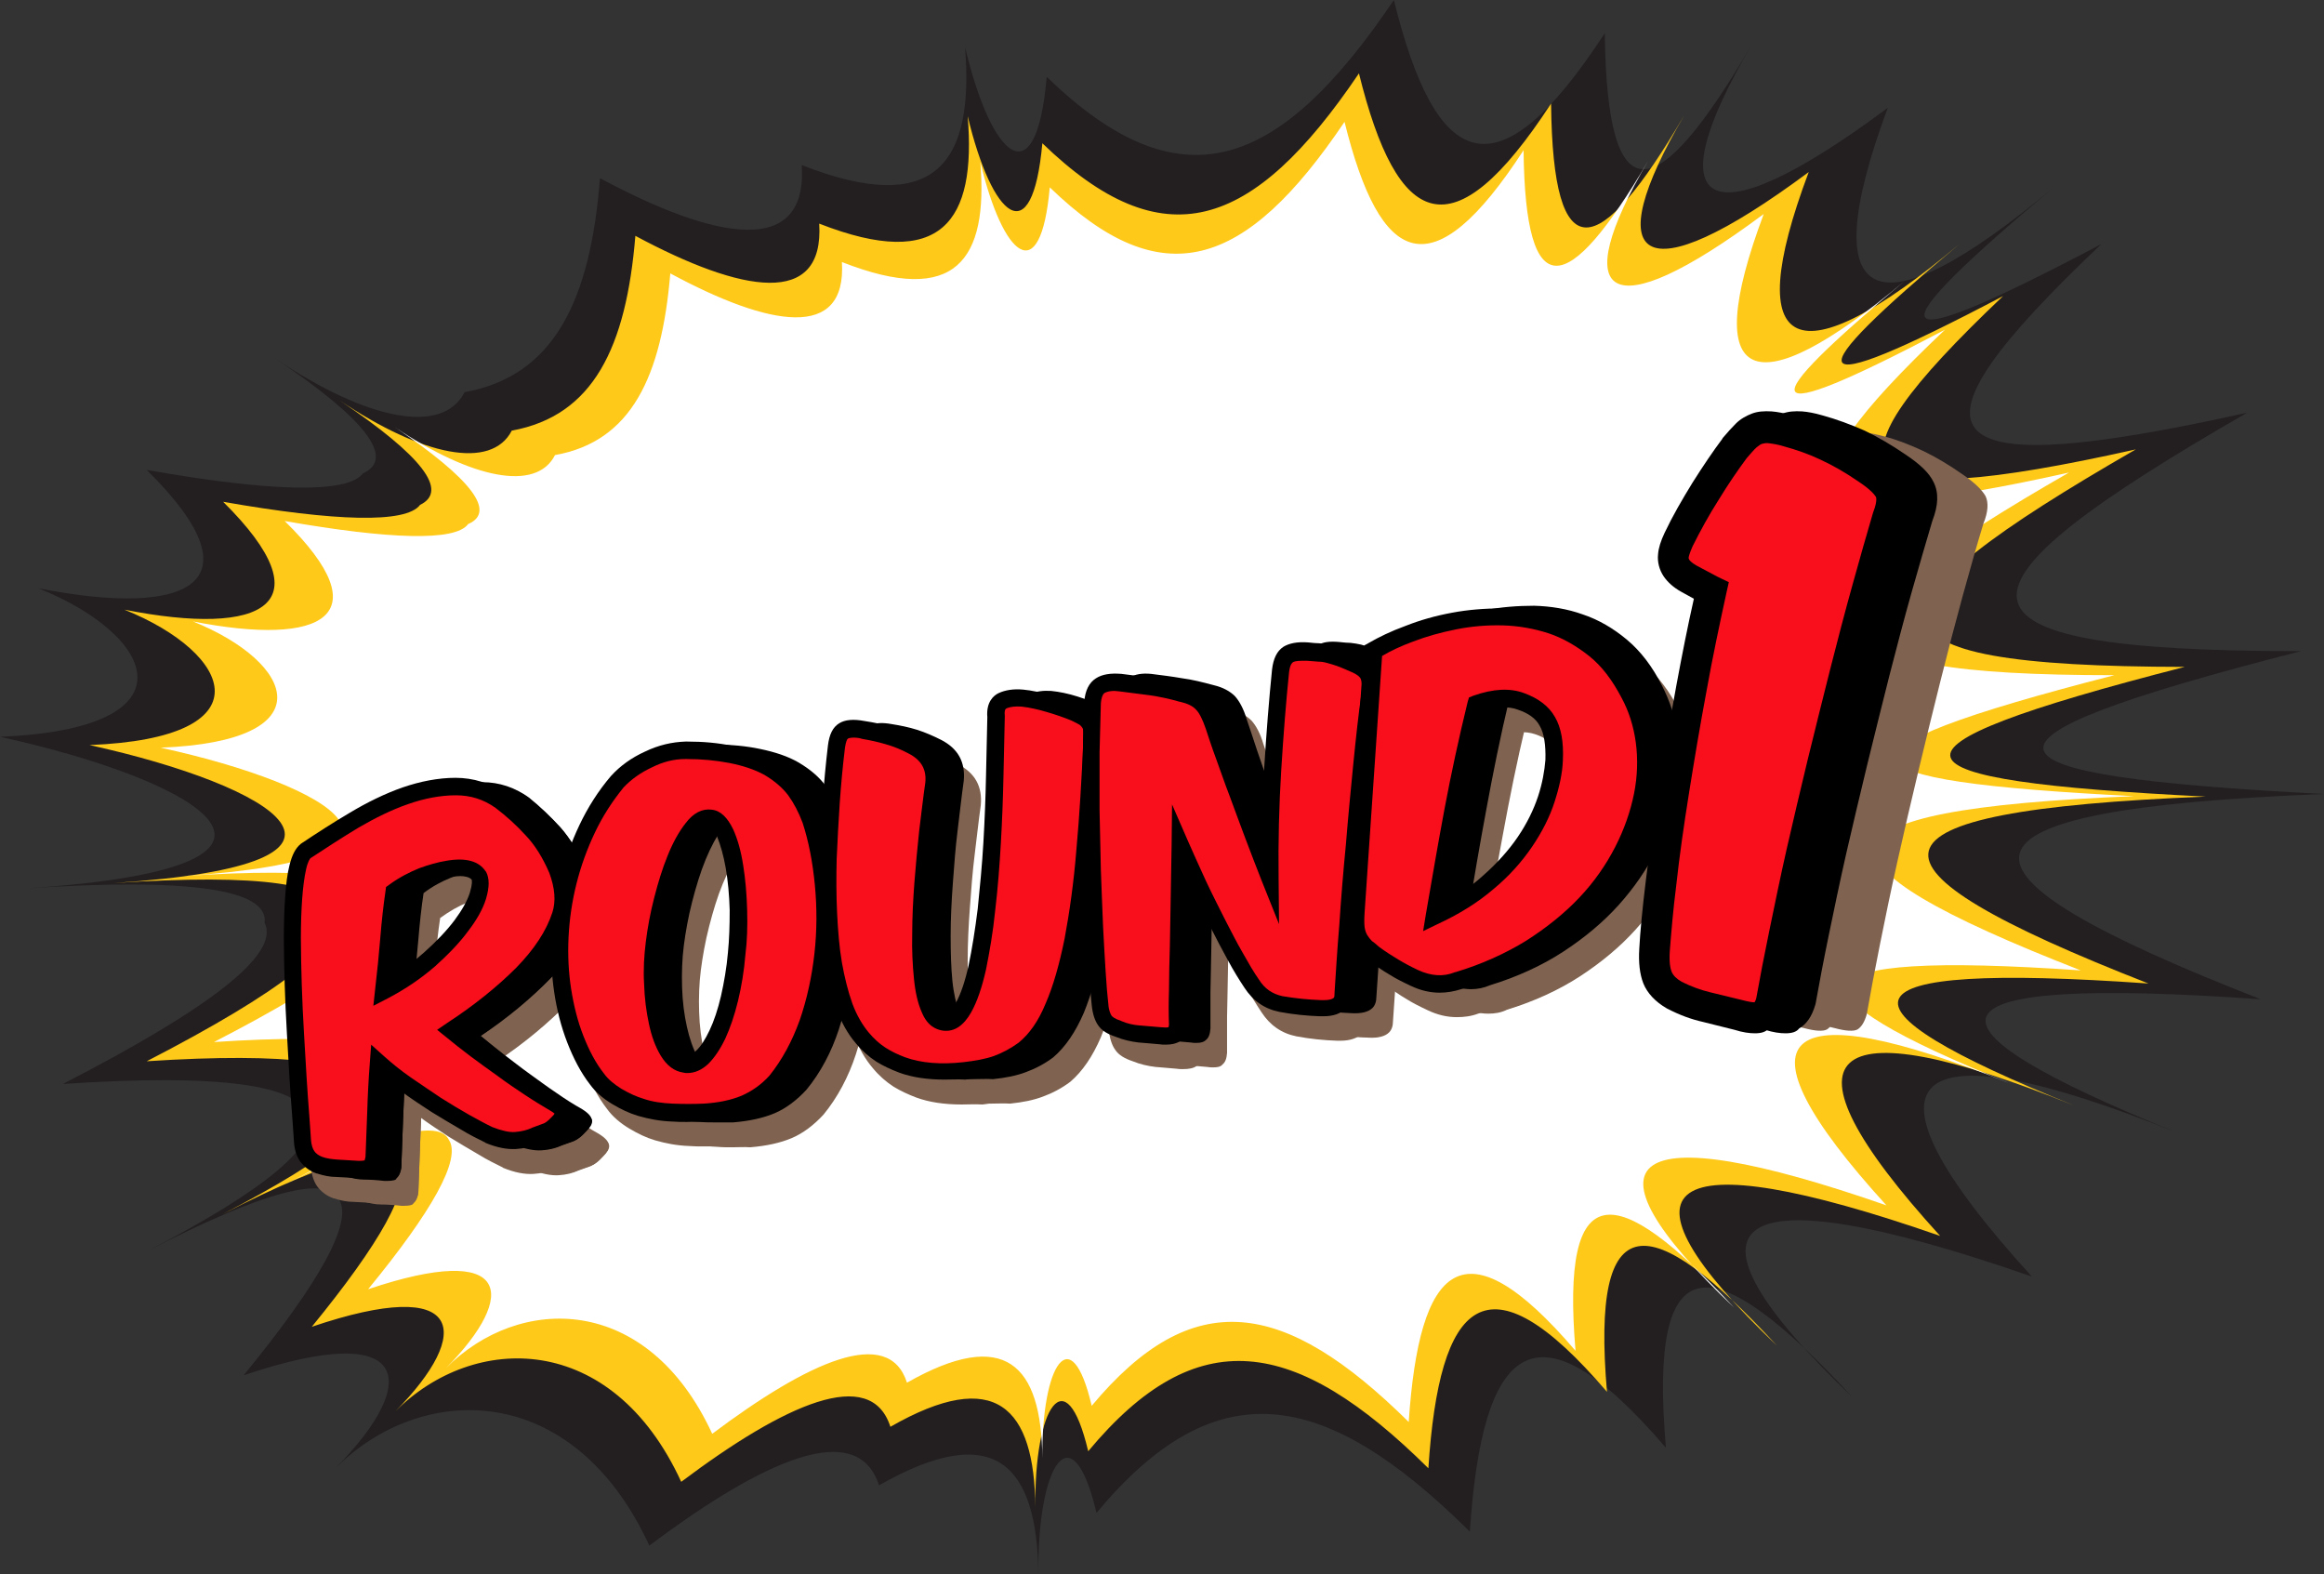 <?xml version="1.0" encoding="utf-8"?>
<!-- Generator: Adobe Illustrator 23.0.0, SVG Export Plug-In . SVG Version: 6.00 Build 0)  -->
<svg version="1.1" xmlns="http://www.w3.org/2000/svg" xmlns:xlink="http://www.w3.org/1999/xlink" x="0px" y="0px"
	 viewBox="0 0 532.2 360.4" style="enable-background:new 0 0 532.2 360.4;" xml:space="preserve">
<rect x="0" y="0" width="532.2" height="360.4" fill="#333333" stroke="none"/>
<style type="text/css">
	.st0{fill-rule:evenodd;clip-rule:evenodd;fill:#231F20;}
	.st1{fill-rule:evenodd;clip-rule:evenodd;fill:#FEC919;}
	.st2{fill-rule:evenodd;clip-rule:evenodd;fill:#FFFFFF;}
	.st3{fill:#7F6350;}
	.st4{fill:#F90F1B;}
</style>
<g id="Layer_4">
	<g>
		<path class="st0" d="M63.2,82.2c20.7,13.9,38.1,17.6,43.2,7.6c20.5-3.7,28.8-21,31-49c26.8,14.4,47.6,18.1,46.2-3
			c30.8,12.1,39.5-0.7,37.4-27c6.1,25.7,16.3,34.6,18.7,6.8c30.3,29.3,52.8,22,79.5-17.6c9.6,39,23.5,45.7,48.3,7.6
			c0.5,42.3,11.9,39.8,33.5,2.9c-21.7,36.9-11.3,45.9,31.3,14.2C415,71.2,429.6,77,470.3,42.9c-40.7,34.1-41.6,40.7,10.9,13
			c-47.2,44.7-40.9,55.1,33.4,38.6c-70.9,40.8-73.8,54.6,12.3,54.6c-82.6,21.1-76.2,28.5,5.2,32.7c-89.8,3.6-91,17.1-14.4,47
			c-79.6-5.6-81.4,5.4-18.8,30.7c-62.6-25.3-76.4-14.1-33.6,32.8c-70.4-24.5-84.1-13.4-41.1,27.6c-32.2-34.8-46.8-35.6-42.7,11.6
			c-30.4-35.5-42.1-23-44.9,19.2c-33.6-33.3-58.3-36.9-85.5-4.3c-5.6-23.7-13.6-11.1-13.3,14.1c-0.3-25.2-10-35.5-36.5-20.4
			c-5-15.5-26.6-5.7-52.6,13.8c-17.5-38-52.2-37.5-71.9-17.7c19.7-19.9,17.6-34.3-21-21.3c17.2-21,25.2-35.1,21.8-40.3
			c-2.7-5.5-16.9-2.1-44.1,12c27.3-14.1,40.4-24.9,36.7-31.2c-1.6-7-20.1-9.6-55.8-7.2c33.6-17.3,49.8-29.7,46.2-36.9
			c1-7.8-17.8-10.3-54.4-7.9c73.2-4.8,40.3-24.5-6.2-34.7c44.8-1.8,36.2-23,8.8-34c35,6.9,50.9-1.4,24.8-27.1
			c28.2,5,46,5.5,49.5,0.8C90.6,105,83.9,96.1,63.2,82.2z"/>
		<path class="st1" d="M77.8,91.7c18.9,12.7,34.7,16,39.4,6.9c18.7-3.4,26.2-19.1,28.3-44.6c24.4,13.1,43.3,16.5,42.1-2.8
			c28.1,11,36-0.6,34-24.6c5.6,23.4,14.8,31.5,17.1,6.2c27.6,26.7,48.1,20.1,72.5-16c8.8,35.6,21.4,41.6,44,6.9
			c0.4,38.5,10.8,36.3,30.5,2.7c-19.7,33.6-10.3,41.8,28.5,13c-15.9,42.3-2.6,47.6,34.5,16.5c-37.1,31-37.9,37.1,10,11.9
			c-43,40.8-37.3,50.2,30.4,35.1c-64.6,37.2-67.2,49.7,11.2,49.8c-75.2,19.3-69.4,26,4.8,29.7c-81.8,3.3-82.9,15.5-13.1,42.8
			c-72.5-5.1-74.1,4.9-17.1,27.9c-57-23-69.6-12.9-30.6,29.9c-64.1-22.3-76.6-12.2-37.4,25.1c-29.3-31.7-42.6-32.4-38.9,10.6
			c-27.7-32.4-38.4-20.9-40.9,17.5c-30.6-30.3-53.1-33.7-77.9-3.9c-5.1-21.6-12.4-10.1-12.1,12.9c-0.2-23-9.1-32.3-33.2-18.5
			c-4.5-14.1-24.2-5.2-47.9,12.6c-15.9-34.6-47.5-34.2-65.5-16.1c17.9-18.1,16-31.3-19.1-19.4c15.6-19.1,23-32,19.8-36.7
			c-2.4-5-15.3-1.9-40.2,10.9c24.8-12.8,36.8-22.6,33.4-28.4c-1.5-6.4-18.3-8.7-50.8-6.6c30.6-15.8,45.4-27.1,42.1-33.6
			c0.9-7.1-16.2-9.4-49.6-7.2c66.7-4.4,36.7-22.3-5.6-31.6c40.8-1.6,33-20.9,8-31c31.9,6.3,46.3-1.2,22.6-24.7
			c25.7,4.5,41.9,5,45.1,0.7C102.8,112.4,96.7,104.4,77.8,91.7z"/>
		<path class="st2" d="M90.4,97.8c17.6,11.8,32.4,14.9,36.7,6.4c17.4-3.1,24.4-17.8,26.4-41.6c22.8,12.3,40.4,15.4,39.3-2.6
			c26.2,10.3,33.5-0.6,31.7-22.9c5.2,21.8,13.8,29.3,15.9,5.8c25.7,24.9,44.8,18.7,67.5-15c8.2,33.1,20,38.8,41,6.5
			c0.4,35.9,10.1,33.8,28.5,2.5c-18.4,31.3-9.6,39,26.5,12.1c-14.8,39.5-2.4,44.4,32.2,15.4c-34.6,28.9-35.3,34.6,9.3,11.1
			c-40.1,38-34.7,46.8,28.4,32.7c-60.2,34.6-62.7,46.4,10.4,46.4c-70.1,18-64.7,24.2,4.5,27.7c-76.3,3.1-77.3,14.5-12.2,39.9
			c-67.6-4.7-69.1,4.6-15.9,26c-53.2-21.5-64.9-12-28.6,27.8c-59.7-20.8-71.5-11.3-34.9,23.4c-27.3-29.5-39.7-30.2-36.3,9.9
			c-25.8-30.2-35.8-19.5-38.2,16.3c-28.6-28.3-49.5-31.4-72.6-3.7c-4.7-20.1-11.5-9.4-11.3,12c-0.2-21.4-8.5-30.1-31-17.3
			c-4.2-13.2-22.6-4.8-44.6,11.7c-14.9-32.3-44.3-31.9-61-15c16.7-16.9,14.9-29.1-17.8-18.1c14.6-17.8,21.4-29.8,18.5-34.2
			c-2.3-4.7-14.3-1.8-37.5,10.2c23.2-11.9,34.3-21.1,31.1-26.5c-1.4-5.9-17-8.1-47.4-6.1c28.5-14.7,42.3-25.2,39.2-31.3
			c0.9-6.6-15.1-8.8-46.2-6.7c62.2-4.1,34.2-20.8-5.2-29.4c38-1.5,30.7-19.5,7.4-28.9c29.7,5.8,43.2-1.2,21-23
			c24,4.2,39.1,4.7,42,0.7C113.7,117.2,108,109.7,90.4,97.8z"/>
	</g>
</g>
<g id="Layer_5">
	<g>
		<g>
			<g>
				<g>
					<g>
						<g>
							<path d="M420.9,144.5c0,0-0.4-0.1-1-0.3c-0.4-0.1-0.6-0.2-1-0.3c-0.4-0.1-0.9-0.2-1.4-0.3c-0.5-0.1-1.1-0.2-1.8-0.3
								c-0.6-0.1-1.3-0.2-2-0.2c-1.4-0.1-2.9-0.2-4.4-0.2c-1.5,0-3,0-4.5,0.1c-0.7,0-1.4,0.1-2.1,0.2c-0.7,0.1-1.3,0.2-1.8,0.2
								c-0.6,0.1-1.1,0.2-1.5,0.3c-0.5,0.1-0.9,0.2-1.2,0.3c-0.6,0.2-1,0.3-1,0.3s0.3-0.2,0.9-0.6c0.3-0.2,0.7-0.3,1.1-0.6
								c0.4-0.2,0.9-0.4,1.5-0.7c0.5-0.2,1.1-0.5,1.8-0.7c0.6-0.2,1.3-0.5,2-0.7c1.4-0.4,2.9-0.9,4.5-1.2c1.5-0.4,3.1-0.7,4.6-0.9
								c0.7-0.1,1.5-0.2,2.2-0.3c0.7-0.1,1.4-0.2,2-0.2c0.6,0,1.2-0.1,1.7-0.1c0.5,0,1.1,0,1.4,0c0.7,0,1.1,0,1.1,0L420.9,144.5z"/>
						</g>
					</g>
				</g>
			</g>
		</g>
	</g>
	<g>
		<g>
			<g>
				<g>
					<g>
						<g>
							<path d="M87.9,251.5c0,0,0.4,0,1.1-0.1c0.4,0,0.7-0.1,1.1-0.1c0.4,0,1-0.1,1.5-0.2c1.1-0.2,2.5-0.5,3.9-0.8
								c1.4-0.4,3-0.8,4.5-1.3c3.1-1,6.1-2.2,8.3-3.2c0.5-0.3,1-0.5,1.5-0.8c0.4-0.3,0.8-0.5,1.1-0.7c0.6-0.4,0.9-0.6,0.9-0.6
								s-0.3,0.3-0.8,0.8c-0.3,0.3-0.6,0.6-0.9,0.9c-0.4,0.3-0.8,0.7-1.3,1.1c-1.9,1.6-4.7,3.5-7.5,5.2c-1.4,0.9-2.9,1.7-4.3,2.4
								c-1.4,0.7-2.8,1.3-4,1.8c-0.6,0.2-1.1,0.5-1.7,0.6c-0.5,0.2-1.1,0.4-1.4,0.5c-0.7,0.2-1.1,0.3-1.1,0.3L87.9,251.5z"/>
						</g>
					</g>
				</g>
			</g>
		</g>
	</g>
	<g>
		<g>
			<g>
				<g>
					<g>
						<path class="st3" d="M96.2,262.1c-0.1,3.7-0.3,7.3-0.4,10.9c-0.1,1.1-0.5,1.8-0.9,2.2c-0.5,0.4-1.5,0.6-2.9,0.5
							c-1.7-0.2-3.3-0.3-4.6-0.3c-1.3,0-2.7-0.3-3.9-0.7c-1.3-0.5-2.2-1.2-2.8-2.1c-0.6-0.9-1-2.2-1.1-3.9c-0.1-1.4-0.2-3.3-0.4-5.9
							c-0.2-2.6-0.4-5.5-0.6-8.8c-0.2-3.3-0.4-6.8-0.6-10.6c-0.2-3.8-0.4-7.5-0.5-11.3c-0.1-3.8-0.2-7.4-0.2-11
							c0-3.6,0.1-6.8,0.3-9.7c0.2-2.9,0.5-5.3,0.9-7.2c0.5-1.9,1-3.2,1.8-3.8c3.6-2.4,7.3-4.9,11.2-7.3c3.9-2.4,7.8-4.4,11.8-5.8
							c3.9-1.4,7.8-2.1,11.5-2.2c3.7,0,7.2,1.1,10.3,3.4c2.6,2.1,4.9,4.3,7.2,6.8c2.2,2.5,4.1,5.6,5.8,9.5c1.5,4.1,1.7,7.7,0.8,10.7
							c-1.5,4.8-4.4,9.4-8.8,14c-4.4,4.5-9.8,9-16.2,13.4c1.7,1.4,3.5,2.9,5.5,4.5c2,1.6,4,3.1,6.1,4.7c2.1,1.5,4.2,3,6.2,4.4
							c2,1.4,3.9,2.6,5.7,3.6c1.4,0.9,2.1,1.6,2.1,2.3c0,0.7-0.4,1.4-1.3,2.3c-1,1.1-1.8,1.8-2.6,2.1c-0.7,0.3-1.7,0.6-2.8,1
							c-1.3,0.6-2.8,1-4.5,1.1c-1.7,0.1-3.7-0.3-6.1-1.3c-1.6-0.8-3.4-1.8-5.5-3c-2.1-1.2-4.3-2.6-6.6-4.1c-2.3-1.5-4.6-3.1-6.9-4.8
							c-2.3-1.7-4.4-3.4-6.4-5.2C96.5,254.5,96.3,258.4,96.2,262.1z M99.3,220.9c-0.3,3.9-0.8,8-1.3,12.4c4-2.2,7.5-4.6,10.5-7.3
							c3-2.7,5.4-5.3,7.3-7.9c1.9-2.6,3.2-4.9,3.8-7.1c0.7-2.1,0.7-3.7,0.2-4.7c-1-1.7-3.4-2.2-7-1.6c-1.8,0.3-3.7,0.9-5.8,1.7
							c-2.1,0.8-4.3,2-6.5,3.7C100,213.4,99.6,217,99.3,220.9z"/>
					</g>
				</g>
			</g>
		</g>
		<g>
			<g>
				<g>
					<g>
						<path class="st3" d="M92.6,276.1c-0.2,0-0.4,0-0.7,0c-1.7-0.2-3.3-0.3-4.6-0.3c-1.4,0-2.7-0.3-4.1-0.7c-1.4-0.5-2.4-1.3-3-2.3
							c-0.6-1-1-2.3-1.2-4.1c-0.1-1.4-0.2-3.3-0.4-5.9c-0.2-2.6-0.4-5.5-0.6-8.8c-0.2-3.3-0.4-6.9-0.6-10.6
							c-0.2-3.8-0.4-7.6-0.5-11.3c-0.1-3.8-0.2-7.5-0.2-11c0-3.6,0.1-6.8,0.3-9.7c0.2-2.9,0.5-5.3,0.9-7.3c0.5-2.1,1.1-3.4,1.9-4
							c3.6-2.4,7.3-4.9,11.2-7.3c3.9-2.4,7.9-4.4,11.8-5.8c4-1.4,7.9-2.2,11.6-2.2c3.8,0,7.4,1.2,10.6,3.5c2.6,2.1,5,4.4,7.2,6.8
							c2.2,2.5,4.2,5.7,5.8,9.6c1.5,4.2,1.8,7.9,0.8,11c-1.5,4.8-4.5,9.6-8.9,14.1c-4.3,4.4-9.6,8.9-15.9,13.1
							c1.6,1.3,3.3,2.7,5.1,4.1c2,1.5,4,3.1,6.1,4.6c2.1,1.5,4.1,3,6.2,4.4c2,1.4,3.9,2.6,5.7,3.6c1.6,1,2.3,1.8,2.3,2.7
							c0,0.8-0.5,1.6-1.4,2.5c-1,1.1-1.9,1.8-2.7,2.2c-0.8,0.3-1.7,0.6-2.8,1c-1.3,0.6-2.8,1-4.6,1.1c-1.7,0.1-3.8-0.3-6.3-1.3
							c-1.6-0.8-3.5-1.8-5.6-3c-2.1-1.2-4.3-2.6-6.6-4.1c-2.3-1.5-4.6-3.1-6.9-4.8c-2.1-1.5-4-3.1-5.8-4.6
							c-0.2,3.7-0.4,7.3-0.5,10.8c-0.1,3.7-0.3,7.3-0.4,10.9c-0.2,1.2-0.5,2-1.1,2.5C94.6,275.9,93.8,276.1,92.6,276.1z
							 M114.6,185.5c-3.7,0-7.5,0.7-11.4,2.1c-3.9,1.4-7.8,3.3-11.7,5.8c-3.9,2.4-7.6,4.9-11.2,7.3c-0.6,0.5-1.2,1.7-1.6,3.6
							c-0.4,1.9-0.8,4.3-0.9,7.2c-0.2,2.9-0.3,6.1-0.3,9.6c0,3.5,0.1,7.2,0.2,11c0.1,3.7,0.3,7.5,0.5,11.3c0.2,3.7,0.4,7.2,0.6,10.6
							c0.2,3.3,0.4,6.2,0.6,8.8c0.2,2.6,0.3,4.6,0.4,5.9c0.1,1.6,0.5,2.8,1,3.7c0.5,0.8,1.4,1.5,2.6,2c1.2,0.4,2.5,0.6,3.8,0.7
							c1.3,0,2.9,0.1,4.7,0.3c0.2,0,0.4,0,0.6,0c1.3,0,1.8-0.2,2-0.4c0.4-0.3,0.7-1,0.8-2c0.1-3.5,0.3-7.1,0.4-10.8
							c0.1-3.7,0.3-7.6,0.6-11.6l0-0.8l0.6,0.6c1.9,1.7,4,3.5,6.3,5.1c2.3,1.7,4.6,3.3,6.9,4.8c2.3,1.5,4.5,2.9,6.6,4.1
							c2.1,1.2,4,2.2,5.5,3c2.3,0.9,4.3,1.4,5.9,1.2c1.6-0.1,3.1-0.5,4.3-1.1c1.1-0.4,2-0.7,2.8-1c0.7-0.3,1.5-0.9,2.4-2
							c0.8-0.8,1.1-1.5,1.2-2c0-0.3-0.2-0.9-1.9-1.9c-1.7-1-3.7-2.2-5.7-3.7c-2.1-1.4-4.2-2.9-6.2-4.5c-2.1-1.5-4.2-3.1-6.2-4.7
							c-2-1.5-3.9-3-5.6-4.5l-0.4-0.3l0.4-0.3c6.4-4.3,11.8-8.8,16.2-13.3c4.3-4.5,7.3-9.1,8.7-13.8c1-2.9,0.7-6.4-0.8-10.4
							c-1.6-3.8-3.5-6.9-5.7-9.4c-2.2-2.4-4.6-4.7-7.1-6.7C121.6,186.6,118.2,185.5,114.6,185.5z M97.5,234l0.1-0.8
							c0.5-4.4,0.9-8.6,1.3-12.4c0.3-3.9,0.7-7.5,1.2-10.9l0-0.2l0.1-0.1c2.2-1.6,4.5-2.9,6.6-3.7c2.1-0.8,4.1-1.4,5.9-1.7
							c3.8-0.7,6.3-0.1,7.4,1.7c0.6,1.2,0.6,2.8-0.1,5.1c-0.7,2.2-2,4.6-3.9,7.2c-1.9,2.6-4.4,5.3-7.3,8c-3,2.7-6.5,5.2-10.6,7.4
							L97.5,234z M100.8,210.2c-0.5,3.3-0.9,7-1.2,10.7c-0.3,3.6-0.7,7.5-1.2,11.6c3.7-2.1,7-4.4,9.8-6.9c2.9-2.7,5.4-5.3,7.2-7.9
							c1.8-2.5,3.1-4.9,3.8-7c0.6-2,0.7-3.5,0.2-4.4c-0.9-1.5-3.2-1.9-6.6-1.3c-1.8,0.3-3.7,0.9-5.8,1.7
							C105.1,207.4,103,208.6,100.8,210.2z"/>
					</g>
				</g>
			</g>
		</g>
	</g>
	<g>
		<g>
			<g>
				<g>
					<g>
						<path class="st3" d="M192.7,185.9c1.4,2,2.6,4.4,3.6,7.1c1.4,4.5,2.4,9.6,2.9,15.1c0.5,5.5,0.5,11.1-0.1,16.7
							c-0.6,5.6-1.8,11.1-3.5,16.3c-1.7,5.2-4.2,9.8-7.3,13.7c-2.2,2.4-4.6,4.2-7.2,5.3c-2.6,1.1-5.7,1.8-9.3,2
							c-2.4,0.1-4.9,0.2-7.4,0c-2.6-0.1-5-0.5-7.2-1.3c-1.8-0.6-3.6-1.5-5.5-2.6c-1.8-1.1-3.4-2.5-4.6-4.1c-2-2.7-3.6-5.8-4.9-9.4
							c-1.3-3.6-2.3-7.4-2.9-11.5c-0.6-4.1-0.8-8.3-0.6-12.7c0.2-4.4,0.8-8.7,1.8-13c1-4.3,2.5-8.5,4.3-12.5c1.9-4,4.2-7.7,6.9-11.2
							c1.9-2.1,4.3-3.8,7.1-5.2c2.9-1.4,5.7-2.1,8.5-2.1c3.6,0,7.1,0.3,10.5,1c3.4,0.7,6.3,1.7,8.7,3
							C189.2,182.1,191.2,183.9,192.7,185.9z M169,195.1c-1.4,1.8-2.6,4.2-3.8,7.2c-1.2,3-2.2,6.2-3.1,9.7
							c-0.9,3.5-1.5,6.9-1.9,10.1c-0.4,3.1-0.5,6.4-0.4,9.6c0.1,3.3,0.5,6.3,1.1,9.1c0.6,2.8,1.4,5.1,2.4,6.9
							c1.1,1.9,2.3,2.9,3.8,3.1c1.4,0.2,2.7-0.3,4-1.6c1.3-1.3,2.4-3.1,3.5-5.4c1.1-2.3,2-5.2,2.8-8.5c0.8-3.3,1.3-6.9,1.7-10.7
							c0.3-3.1,0.4-6.5,0.4-10.2c-0.1-3.7-0.4-7.1-0.9-10.2c-0.5-3.2-1.2-5.9-2.2-8c-1-2.2-2.1-3.3-3.4-3.5
							C171.7,192.4,170.3,193.3,169,195.1z"/>
					</g>
				</g>
			</g>
		</g>
		<g>
			<g>
				<g>
					<g>
						<path class="st3" d="M167.7,262.7c-1.1,0-2.3,0-3.4-0.1c-2.6-0.1-5-0.6-7.3-1.3c-1.8-0.6-3.7-1.5-5.6-2.6
							c-1.9-1.1-3.4-2.6-4.7-4.2c-2-2.7-3.7-5.9-5-9.5c-1.3-3.6-2.3-7.5-2.9-11.6c-0.6-4.1-0.8-8.4-0.6-12.8
							c0.2-4.4,0.8-8.8,1.8-13.1c1-4.3,2.5-8.5,4.4-12.6c1.9-4,4.2-7.8,7-11.2c1.9-2.1,4.4-3.9,7.3-5.3c2.9-1.4,5.8-2.2,8.7-2.2
							l0.4,0c3.5,0,6.9,0.3,10.2,1c3.4,0.7,6.4,1.7,8.8,3.1c2.7,1.6,4.8,3.4,6.3,5.5c1.5,2,2.7,4.5,3.6,7.2
							c1.4,4.6,2.4,9.7,2.9,15.2c0.5,5.5,0.5,11.2-0.1,16.8c-0.6,5.6-1.8,11.1-3.5,16.4c-1.7,5.2-4.2,9.9-7.4,13.8
							c-2.2,2.4-4.7,4.3-7.3,5.4c-2.6,1.1-5.8,1.8-9.5,2.1C170.4,262.6,169.1,262.7,167.7,262.7z M167.7,176.9l-0.4,0
							c-2.7,0-5.5,0.7-8.3,2.1c-2.8,1.4-5.2,3.1-7,5.2c-2.7,3.4-5,7.1-6.9,11.1c-1.8,4-3.3,8.1-4.3,12.4c-1,4.2-1.6,8.6-1.8,13
							c-0.2,4.3,0,8.6,0.6,12.6c0.6,4.1,1.6,7.9,2.9,11.4c1.3,3.5,3,6.6,4.9,9.3c1.2,1.6,2.7,2.9,4.5,4c1.8,1.1,3.6,2,5.4,2.6
							c2.2,0.7,4.6,1.1,7.1,1.3c2.5,0.1,5,0.1,7.4,0c3.5-0.2,6.6-0.9,9.2-2c2.6-1.1,4.9-2.9,7-5.2c3.1-3.9,5.5-8.4,7.2-13.6
							c1.7-5.2,2.9-10.6,3.5-16.2c0.6-5.6,0.6-11.2,0.1-16.6c-0.5-5.5-1.5-10.5-2.9-15c-0.9-2.7-2.1-5-3.5-7c-1.4-2-3.4-3.7-6-5.3
							c-2.3-1.3-5.2-2.3-8.5-3C174.5,177.3,171.2,176.9,167.7,176.9z M167.8,251.2L167.8,251.2c-0.2,0-0.5,0-0.7-0.1
							c-1.6-0.2-3-1.3-4.1-3.3c-1.1-1.9-1.9-4.2-2.5-7c-0.6-2.8-0.9-5.8-1.1-9.1c-0.1-3.3,0-6.6,0.4-9.7c0.4-3.2,1-6.6,1.9-10.1
							c0.9-3.5,1.9-6.8,3.1-9.8c1.2-3,2.5-5.4,3.9-7.3c1.4-2,3-2.8,4.5-2.6c1.4,0.2,2.7,1.4,3.7,3.7c1,2.2,1.7,4.9,2.2,8.1
							c0.5,3.1,0.8,6.6,0.9,10.3c0.1,3.7,0,7.1-0.4,10.3c-0.3,3.8-0.9,7.4-1.7,10.7c-0.8,3.3-1.7,6.2-2.8,8.6
							c-1.1,2.4-2.3,4.2-3.6,5.5C170.3,250.6,169.1,251.2,167.8,251.2z M172.6,193c-1.1,0-2.2,0.8-3.3,2.3c-1.3,1.8-2.6,4.2-3.8,7.1
							c-1.2,2.9-2.2,6.2-3.1,9.7c-0.9,3.5-1.5,6.9-1.9,10c-0.4,3.1-0.5,6.3-0.4,9.6c0.1,3.3,0.5,6.3,1.1,9c0.6,2.7,1.4,5,2.4,6.8
							c1,1.7,2.2,2.7,3.5,2.9c0.2,0,0.4,0,0.6,0c1,0,2.1-0.5,3.1-1.5c1.2-1.2,2.4-3,3.4-5.3c1.1-2.3,2-5.1,2.8-8.4
							c0.8-3.3,1.3-6.9,1.7-10.6c0.3-3.1,0.4-6.5,0.4-10.2c-0.1-3.7-0.4-7.1-0.9-10.2c-0.5-3.1-1.2-5.8-2.2-7.9
							c-0.9-2-1.9-3.1-3.1-3.3C172.9,193,172.7,193,172.6,193z"/>
					</g>
				</g>
			</g>
		</g>
	</g>
	<g>
		<g>
			<g>
				<g>
					<g>
						<path class="st3" d="M203.9,237c-1.1-3-1.9-6.3-2.5-10c-0.6-3.7-1-7.7-1.1-11.9c-0.2-4.2-0.2-8.5-0.1-13
							c0.1-4.4,0.3-8.9,0.7-13.3c0.3-4.5,0.7-8.9,1.2-13.1c0.2-1.9,0.7-3.2,1.6-3.7c0.9-0.5,2.4-0.6,4.5-0.3c2,0.3,3.9,0.7,5.7,1.3
							c1.8,0.6,3.7,1.4,5.5,2.3c3.7,1.9,5.4,4.9,5,9c-0.5,3.5-0.9,7.2-1.4,11.3c-0.5,4-0.8,8.1-1.1,12.2c-0.3,4.1-0.5,8.1-0.5,12
							c0,3.9,0.1,7.3,0.4,10.3c0.3,3,0.9,5.5,1.7,7.4c0.8,1.9,1.9,2.9,3.3,3.1c1.7,0.2,3.3-0.9,4.5-3.3c1.3-2.4,2.3-5.6,3.2-9.5
							c0.9-4,1.6-8.5,2.1-13.7c0.5-5.1,1-10.4,1.3-15.8c0.3-5.4,0.5-10.7,0.6-15.9c0.1-5.2,0.2-9.8,0.3-13.9
							c-0.2-1.9,0.3-3.2,1.5-3.8c1.2-0.6,2.7-0.8,4.5-0.6c1.8,0.2,3.9,0.6,6,1.3c2.2,0.7,4.2,1.4,6,2.2c1,0.4,1.7,0.8,2.3,1.2
							s0.9,0.8,1.2,1.3c0.3,0.5,0.4,1,0.5,1.6c0,0.6,0,1.4,0,2.2c-0.4,9.4-0.9,18.1-1.6,26.1c-0.7,7.9-1.6,15-2.7,21.2
							c-1.2,6.2-2.7,11.5-4.5,15.9c-1.8,4.4-4.1,7.7-6.9,10c-2,1.5-4,2.6-6.1,3.4c-2.1,0.8-4.6,1.3-7.4,1.6
							c-5.6,0.6-10.4,0.1-14.3-1.3c-1.7-0.6-3.3-1.4-4.9-2.4c-1.6-1-3-2.3-4.3-3.9C206.4,242.5,205,240,203.9,237z"/>
					</g>
				</g>
			</g>
		</g>
		<g>
			<g>
				<g>
					<g>
						<path class="st3" d="M226.9,252.7c-3.7,0-7-0.5-9.9-1.6c-1.7-0.6-3.4-1.5-5-2.4c-1.6-1-3.1-2.3-4.4-4c-1.7-2-3.1-4.6-4.2-7.6
							c-1.1-3-1.9-6.4-2.5-10.1c-0.6-3.7-1-7.7-1.2-11.9c-0.2-4.2-0.2-8.6-0.1-13c0.1-4.4,0.3-8.9,0.7-13.3
							c0.3-4.4,0.7-8.9,1.2-13.1c0.2-2.1,0.8-3.4,1.8-4c1-0.6,2.6-0.7,4.8-0.3c1.9,0.3,3.9,0.7,5.8,1.3c1.9,0.6,3.7,1.4,5.5,2.3
							c3.9,2,5.6,5.1,5.2,9.4c-0.5,3.5-0.9,7.3-1.4,11.3c-0.5,4-0.8,8.1-1.1,12.2c-0.3,4.1-0.5,8.1-0.5,12c0,3.8,0.1,7.3,0.4,10.3
							c0.3,3,0.9,5.4,1.6,7.3c0.7,1.8,1.7,2.7,3,2.8c0.1,0,0.2,0,0.3,0c1.4,0,2.7-1.1,3.8-3.1c1.2-2.3,2.3-5.5,3.2-9.4
							c0.9-4,1.6-8.5,2.1-13.6c0.5-5.1,1-10.4,1.3-15.8c0.3-5.4,0.5-10.7,0.6-15.9c0.1-5.2,0.2-9.8,0.3-13.9
							c-0.2-2.1,0.4-3.5,1.7-4.1c1.2-0.6,2.8-0.8,4.7-0.7c1.9,0.2,3.9,0.6,6.1,1.3c2.2,0.7,4.2,1.4,6.1,2.2c1,0.4,1.8,0.9,2.3,1.3
							c0.6,0.4,1,0.9,1.3,1.4c0.3,0.5,0.5,1.1,0.5,1.8c0,0.6,0,1.4,0,2.3c-0.4,9.4-0.9,18.2-1.6,26.1c-0.7,7.9-1.6,15.1-2.7,21.3
							c-1.2,6.2-2.7,11.6-4.5,16c-1.9,4.4-4.2,7.8-7,10.2c-2,1.5-4.1,2.6-6.3,3.4c-2.1,0.8-4.6,1.3-7.5,1.6
							C229.9,252.6,228.4,252.7,226.9,252.7z M205.9,171.8c-0.9,0-1.6,0.1-2.1,0.4c-0.8,0.5-1.3,1.6-1.5,3.4
							c-0.5,4.3-0.9,8.7-1.2,13.1c-0.3,4.4-0.6,8.9-0.7,13.3c-0.1,4.4-0.1,8.7,0.1,12.9c0.2,4.2,0.6,8.2,1.1,11.8
							c0.6,3.7,1.4,7,2.5,10c1.1,2.9,2.4,5.4,4.1,7.4c1.2,1.6,2.6,2.9,4.2,3.8c1.5,1,3.1,1.8,4.8,2.4c3.8,1.4,8.6,1.8,14.2,1.3
							c2.8-0.3,5.2-0.8,7.3-1.6c2.1-0.8,4.1-1.9,6.1-3.3c2.7-2.2,4.9-5.6,6.8-9.9c1.8-4.3,3.3-9.7,4.5-15.8
							c1.2-6.2,2.1-13.3,2.7-21.2c0.7-7.9,1.2-16.7,1.6-26c0.1-0.8,0.1-1.6,0-2.2c0-0.6-0.2-1-0.4-1.5c-0.2-0.4-0.6-0.8-1.1-1.2
							c-0.5-0.4-1.2-0.8-2.2-1.2c-1.8-0.7-3.8-1.4-6-2.2c-2.1-0.7-4.1-1.1-6-1.3c-1.8-0.2-3.2,0-4.3,0.6c-1,0.5-1.4,1.6-1.3,3.4
							c-0.1,4.1-0.2,8.8-0.3,14c-0.1,5.2-0.3,10.5-0.6,15.9c-0.3,5.4-0.7,10.7-1.3,15.8c-0.5,5.1-1.2,9.7-2.1,13.7
							c-0.9,4-1.9,7.2-3.2,9.6c-1.3,2.5-3,3.7-4.9,3.5c-1.6-0.2-2.8-1.3-3.6-3.3c-0.8-1.9-1.4-4.4-1.7-7.5c-0.3-3-0.5-6.5-0.4-10.4
							c0-3.9,0.2-7.9,0.5-12c0.3-4.1,0.7-8.2,1.1-12.2c0.5-4,0.9-7.8,1.4-11.3c0.4-3.9-1.1-6.7-4.8-8.6c-1.8-0.9-3.6-1.7-5.4-2.3
							c-1.8-0.6-3.7-1-5.6-1.3C207.3,171.9,206.6,171.8,205.9,171.8z"/>
					</g>
				</g>
			</g>
		</g>
	</g>
	<g>
		<g>
			<g>
				<g>
					<g>
						<path class="st3" d="M302.2,181c0.5-8.4,1.1-16.2,1.8-23.3c0.2-1.9,0.8-3.2,1.7-3.8c1-0.6,2.5-0.8,4.5-0.7
							c1,0.1,1.8,0.2,2.6,0.2c0.8,0.1,1.5,0.2,2.3,0.4c0.8,0.2,1.6,0.5,2.5,0.8c0.9,0.3,1.9,0.7,3.1,1.2c2,0.8,3.2,1.8,3.6,3
							c0.4,1.1,0.5,2.6,0.3,4.3c-0.7,5-1.3,10.6-1.9,16.8c-0.6,6.3-1.1,12.6-1.7,19.1c-0.5,6.4-1,12.7-1.5,18.9
							c-0.4,6.1-0.8,11.5-1.1,16.2c0,2.5-1.7,3.6-5.2,3.4c-2.9-0.1-6-0.4-9.1-1c-2.9-0.6-5.1-2.2-6.7-4.8c-1.2-1.8-2.4-4-3.8-6.4
							c-1.3-2.5-2.7-5.1-4.1-8c-1.4-2.9-2.9-5.9-4.3-9c-1.5-3.1-2.9-6.3-4.2-9.5c0,4.1-0.1,8.1-0.2,12.2c-0.1,4.1-0.2,8-0.2,11.7
							c-0.1,3.7-0.1,7.2-0.2,10.3c0,3.2,0,5.9,0,8.3c-0.1,1.1-0.4,1.9-0.9,2.3c-0.5,0.4-1.6,0.5-3.3,0.3c-1.5-0.1-3.1-0.3-4.7-0.4
							c-1.6-0.2-3.2-0.6-4.7-1.2c-1.5-0.5-2.5-1.1-3.1-2c-0.6-0.8-1-2.1-1.1-3.8c-0.2-1.7-0.3-4.2-0.6-7.5c-0.2-3.2-0.4-6.9-0.6-11
							c-0.2-4.1-0.4-8.6-0.5-13.3c-0.2-4.7-0.3-9.4-0.3-14.1c-0.1-4.7-0.1-9.3,0-13.7c0-4.4,0.1-8.3,0.3-11.7c0.1-2,0.7-3.3,1.7-4
							c1-0.7,2.6-0.9,4.6-0.7c2.4,0.3,4.7,0.6,7,1c2.3,0.3,4.7,0.9,7.2,1.6c2.1,0.5,3.6,1.3,4.6,2.4c1,1.1,1.9,2.8,2.7,5.2
							c0.6,1.8,1.4,4.1,2.3,6.9c1,2.8,2,5.8,3.2,9c1.2,3.2,2.4,6.6,3.6,10c1.3,3.4,2.5,6.7,3.7,9.8
							C301.4,197.9,301.7,189.4,302.2,181z"/>
					</g>
				</g>
			</g>
		</g>
		<g>
			<g>
				<g>
					<g>
						<path class="st3" d="M277.8,244.4c-0.4,0-0.9,0-1.4-0.1c-1.5-0.1-3.1-0.3-4.7-0.4c-1.6-0.2-3.2-0.6-4.8-1.2
							c-1.5-0.5-2.6-1.2-3.3-2.1c-0.7-0.9-1.1-2.2-1.2-4c-0.2-1.8-0.4-4.3-0.6-7.5c-0.2-3.3-0.4-7-0.6-11.1
							c-0.2-4.1-0.4-8.6-0.5-13.3c-0.2-4.8-0.3-9.5-0.3-14.2c-0.1-4.7-0.1-9.3,0-13.7c0-4.4,0.1-8.4,0.3-11.8
							c0.1-2.1,0.8-3.6,1.9-4.3c1.1-0.7,2.7-1,4.8-0.8c2.4,0.3,4.8,0.6,7.1,1c2.3,0.3,4.7,0.9,7.3,1.6c2.1,0.5,3.7,1.4,4.8,2.5
							c1,1.1,2,2.9,2.7,5.3c0.6,1.8,1.4,4.1,2.3,6.9c0.9,2.7,2,5.8,3.2,9c1.2,3.2,2.4,6.6,3.6,10c1,2.7,2,5.3,2.9,7.8
							c0-7.8,0.2-15.6,0.7-23.3c0.5-8.4,1.1-16.2,1.8-23.3c0.2-2,0.9-3.4,1.9-4.1c1-0.7,2.6-0.9,4.8-0.7c1,0.1,1.8,0.2,2.6,0.2
							c0.8,0.1,1.6,0.2,2.4,0.4c0.8,0.2,1.6,0.5,2.5,0.8c0.9,0.3,1.9,0.7,3.1,1.3c2.1,0.9,3.3,2,3.8,3.2c0.4,1.2,0.5,2.7,0.3,4.5
							c-0.7,5-1.3,10.6-1.9,16.8c-0.6,6.2-1.1,12.7-1.7,19c-0.5,6.3-1,12.7-1.5,18.9c-0.4,6.1-0.8,11.6-1.1,16.1
							c0,1.1-0.3,2-0.9,2.6c-0.9,0.9-2.5,1.3-4.6,1.2c-2.9-0.1-6-0.4-9.2-1c-3-0.6-5.3-2.3-7-4.9c-1.2-1.8-2.5-4-3.8-6.5
							c-1.3-2.5-2.7-5.2-4.1-8c-1.4-2.8-2.8-5.9-4.3-9c-1.2-2.6-2.4-5.2-3.5-7.7c0,3.4-0.1,6.9-0.2,10.3l-0.2,11.7
							c-0.1,3.7-0.1,7.2-0.2,10.3c0,3.1,0,5.9,0,8.3c-0.1,1.3-0.4,2.1-1,2.6C279.5,244.3,278.8,244.4,277.8,244.4z M266,160.9
							c-1.3,0-2.4,0.2-3.1,0.7c-0.9,0.6-1.4,1.8-1.6,3.7c-0.1,3.4-0.2,7.3-0.3,11.7c0,4.3,0,8.9,0,13.6c0.1,4.6,0.2,9.4,0.3,14.1
							c0.2,4.7,0.3,9.2,0.5,13.3c0.2,4.1,0.4,7.8,0.6,11c0.2,3.1,0.4,5.7,0.6,7.5c0.1,1.6,0.5,2.8,1.1,3.6c0.6,0.8,1.5,1.4,2.9,1.8
							c1.6,0.6,3.1,1,4.6,1.2c1.6,0.2,3.1,0.3,4.7,0.4c0.5,0.1,1,0.1,1.4,0.1c1,0,1.5-0.2,1.7-0.3c0.4-0.3,0.7-1,0.7-2
							c-0.1-2.3-0.1-5.1,0-8.3c0-3.2,0.1-6.6,0.2-10.3l0.2-11.7c0.1-4.1,0.1-8.1,0.2-12.2l0-1.9l0.7,1.8c1.3,3.1,2.7,6.3,4.2,9.4
							c1.5,3.1,2.9,6.2,4.3,9c1.4,2.8,2.8,5.5,4.1,8c1.3,2.4,2.6,4.6,3.7,6.4c1.5,2.5,3.7,4,6.4,4.6c3.1,0.6,6.2,0.9,9.1,1
							c0.3,0,0.5,0,0.7,0c1.6,0,2.7-0.3,3.3-1c0.5-0.5,0.7-1.2,0.7-2.1c0.3-4.6,0.6-10.1,1.1-16.2c0.4-6.2,0.9-12.5,1.5-18.9
							c0.5-6.4,1.1-12.8,1.7-19.1c0.6-6.2,1.2-11.9,1.9-16.8c0.2-1.7,0.1-3.1-0.2-4.1c-0.4-1-1.5-2-3.4-2.7c-1.2-0.5-2.2-0.9-3-1.2
							c-0.9-0.3-1.7-0.6-2.4-0.8c-0.7-0.2-1.5-0.3-2.2-0.4c-0.8-0.1-1.7-0.1-2.6-0.2c-1.9-0.2-3.4,0-4.3,0.6
							c-0.8,0.5-1.4,1.7-1.5,3.5c-0.7,7.1-1.3,14.9-1.8,23.3c-0.5,8.4-0.7,16.9-0.6,25.4l0,2.2l-0.8-2.1c-1.2-3.1-2.4-6.4-3.7-9.8
							c-1.3-3.4-2.5-6.8-3.6-10c-1.2-3.3-2.2-6.3-3.2-9c-1-2.8-1.7-5.1-2.3-6.9c-0.7-2.3-1.6-4-2.6-5.1c-0.9-1-2.4-1.8-4.4-2.3
							c-2.5-0.7-4.9-1.3-7.2-1.6c-2.2-0.3-4.6-0.6-7-1C266.8,160.9,266.4,160.9,266,160.9z"/>
					</g>
				</g>
			</g>
		</g>
	</g>
	<g>
		<g>
			<g>
				<g>
					<g>
						<path class="st3" d="M333.8,148.9c3.2-1.3,6.6-2.3,10.3-3c3.6-0.7,7.3-1,11.1-1c3.8,0.1,7.5,0.7,11.1,2
							c3.6,1.2,6.9,3.1,10,5.7c3.1,2.6,5.7,6,7.9,10.4c1.8,3.4,3,7.2,3.6,11.4c0.5,4.1,0.4,8.4-0.4,12.8c-0.8,4.4-2.3,8.8-4.5,13.2
							c-2.2,4.4-5,8.5-8.5,12.4c-3.5,3.9-7.7,7.4-12.6,10.6c-4.9,3.2-10.5,5.7-16.7,7.7c-3.2,1.2-6.5,1-10.1-0.6
							c-1.8-0.9-3.3-1.7-4.7-2.6c-1.3-0.8-2.9-1.9-4.6-3.1c-0.6-0.6-1.3-1.1-1.8-1.7c-0.6-0.5-1.1-1.2-1.5-1.9
							c-0.4-0.7-0.7-1.6-0.9-2.6c-0.1-1-0.1-2.4,0-4l4-61.7C327.8,151.5,330.6,150.1,333.8,148.9z M352,207.9
							c3.4-3.1,6.3-6.3,8.5-9.7c2.2-3.4,3.8-6.7,4.9-10c1.1-3.3,1.6-6.4,1.8-9.3c0.2-3.9-0.3-7-1.5-9.2c-1.2-2.2-3.2-3.8-6-4.8
							c-2.9-1-6.3-0.8-10.4,0.6c-2,8.5-3.8,16.9-5.3,25.2c-1.5,8.3-2.9,16.6-4.3,25.1C344.4,213.6,348.5,210.9,352,207.9z"/>
					</g>
				</g>
			</g>
		</g>
		<g>
			<g>
				<g>
					<g>
						<path class="st3" d="M340.8,232.1c-2,0-4-0.5-6.1-1.5c-1.8-0.9-3.4-1.7-4.7-2.6c-1.3-0.8-2.9-1.9-4.6-3.2
							c-0.7-0.6-1.3-1.1-1.9-1.7c-0.6-0.6-1.1-1.2-1.6-1.9c-0.4-0.7-0.8-1.7-0.9-2.7c-0.2-1.1-0.2-2.4,0-4.1l4.1-61.9l0.2-0.1
							c2.4-1.4,5.2-2.8,8.4-4.1c3.2-1.3,6.7-2.3,10.3-3c3.6-0.7,7.4-1,11.2-1c3.8,0.1,7.6,0.7,11.2,2c3.6,1.2,7,3.2,10.1,5.8
							c3.1,2.6,5.8,6.1,8,10.5c1.8,3.5,3.1,7.3,3.6,11.5c0.5,4.1,0.4,8.5-0.4,12.9c-0.8,4.4-2.3,8.9-4.5,13.3
							c-2.2,4.4-5.1,8.6-8.6,12.5c-3.5,3.9-7.8,7.5-12.7,10.7c-4.9,3.2-10.6,5.8-16.8,7.7C343.7,231.9,342.3,232.1,340.8,232.1z
							 M325.8,153.1l-4,61.5c-0.1,1.6-0.1,2.9,0,3.9c0.1,1,0.4,1.8,0.8,2.4c0.4,0.7,0.9,1.3,1.4,1.8c0.6,0.5,1.2,1.1,1.8,1.6
							c1.7,1.2,3.2,2.3,4.5,3.1c1.3,0.8,2.9,1.7,4.6,2.5c3.4,1.6,6.7,1.8,9.8,0.6c6.2-1.9,11.8-4.5,16.6-7.6
							c4.8-3.1,9.1-6.7,12.5-10.5c3.5-3.9,6.3-8,8.5-12.3c2.1-4.3,3.6-8.7,4.4-13c0.8-4.3,0.9-8.6,0.4-12.6
							c-0.5-4.1-1.7-7.8-3.5-11.2c-2.1-4.3-4.8-7.7-7.8-10.3c-3-2.5-6.3-4.4-9.9-5.6c-3.5-1.2-7.2-1.9-11-1.9
							c-3.8-0.1-7.5,0.3-11.1,0.9c-3.6,0.7-7,1.7-10.2,2.9C330.8,150.5,328.1,151.8,325.8,153.1z M339,216.5l0.1-0.7
							c1.4-8.4,2.8-16.8,4.3-25.1c1.5-8.3,3.3-16.7,5.3-25.2l0-0.2l0.2-0.1c4.1-1.5,7.7-1.7,10.6-0.6c2.9,1.1,5,2.7,6.3,5
							c1.2,2.2,1.7,5.4,1.6,9.4c-0.1,2.9-0.7,6-1.8,9.4c-1.1,3.3-2.7,6.7-4.9,10.1c-2.2,3.4-5.1,6.6-8.5,9.7
							c-3.5,3.1-7.7,5.8-12.5,8.1L339,216.5z M349.4,165.9c-2,8.4-3.7,16.8-5.2,25c-1.5,8-2.9,16.2-4.2,24.3
							c4.5-2.2,8.4-4.7,11.7-7.6c3.4-3.1,6.2-6.3,8.4-9.6c2.2-3.3,3.8-6.6,4.8-9.9c1-3.3,1.6-6.4,1.7-9.2c0.2-3.9-0.3-6.9-1.5-9
							c-1.1-2.1-3.1-3.6-5.8-4.6C356.6,164.3,353.3,164.5,349.4,165.9z"/>
					</g>
				</g>
			</g>
		</g>
	</g>
	<g>
		<g>
			<g>
				<g>
					<g>
						<path class="st3" d="M89.9,260.3c-0.1,3.6-0.3,7.1-0.4,10.5c-0.1,1-0.5,1.8-0.9,2.2c-0.5,0.4-1.4,0.6-2.9,0.5
							c-1.7-0.2-3.3-0.3-4.6-0.3c-1.3,0-2.6-0.3-3.9-0.7c-1.3-0.5-2.2-1.2-2.8-2.1c-0.6-0.9-1-2.1-1.1-3.8c-0.1-1.3-0.2-3.2-0.4-5.7
							c-0.2-2.5-0.4-5.3-0.6-8.5c-0.2-3.2-0.4-6.6-0.6-10.2c-0.2-3.6-0.4-7.3-0.5-11c-0.1-3.7-0.2-7.2-0.2-10.7
							c0-3.5,0.1-6.6,0.3-9.4c0.2-2.8,0.5-5.1,0.9-7c0.4-1.9,1-3.1,1.8-3.7c3.5-2.4,7.3-4.7,11.2-7.1c3.9-2.4,7.8-4.2,11.7-5.6
							c3.9-1.4,7.7-2.1,11.5-2.1c3.7,0,7.1,1.1,10.3,3.3c2.5,2,4.9,4.2,7.1,6.6c2.2,2.4,4.1,5.5,5.8,9.2c1.5,4,1.7,7.5,0.8,10.3
							c-1.5,4.6-4.4,9.1-8.8,13.5c-4.4,4.4-9.8,8.7-16.2,13c1.7,1.4,3.5,2.8,5.5,4.3c2,1.5,4,3,6.1,4.5c2.1,1.5,4.1,2.9,6.2,4.3
							c2,1.4,3.9,2.6,5.7,3.5c1.4,0.8,2.1,1.6,2.1,2.2c0,0.6-0.4,1.4-1.3,2.2c-1,1-1.8,1.7-2.6,2c-0.7,0.3-1.7,0.6-2.7,1
							c-1.3,0.6-2.8,1-4.4,1.1c-1.7,0.1-3.7-0.3-6.1-1.2c-1.6-0.8-3.4-1.7-5.5-2.9c-2.1-1.2-4.3-2.5-6.6-4c-2.3-1.5-4.6-3-6.9-4.6
							c-2.3-1.6-4.4-3.3-6.3-5C90.3,253,90.1,256.7,89.9,260.3z M93,220.4c-0.3,3.7-0.8,7.7-1.2,12c4-2.1,7.5-4.5,10.5-7.1
							c3-2.6,5.4-5.2,7.2-7.7c1.9-2.5,3.1-4.8,3.8-6.9c0.7-2.1,0.7-3.6,0.2-4.6c-1-1.6-3.4-2.1-7-1.5c-1.8,0.3-3.7,0.8-5.8,1.6
							c-2.1,0.8-4.2,2-6.5,3.5C93.7,213.2,93.3,216.7,93,220.4z"/>
					</g>
				</g>
			</g>
		</g>
		<g>
			<g>
				<g>
					<g>
						<path class="st3" d="M86.4,275.5c-0.2,0-0.5,0-0.8,0l-0.1,0c-1.7-0.2-3.2-0.2-4.5-0.3c-1.5,0-3-0.3-4.5-0.8l-0.1,0
							c-1.7-0.6-2.9-1.6-3.8-2.8c-0.8-1.2-1.3-2.7-1.4-4.7c-0.1-1.4-0.2-3.3-0.4-5.8c-0.2-2.5-0.4-5.4-0.6-8.5
							c-0.2-3.2-0.4-6.7-0.6-10.3c-0.2-3.7-0.4-7.4-0.5-11C69,227.7,69,224,69,220.6c0-3.5,0.1-6.7,0.3-9.5c0.2-2.9,0.5-5.4,1-7.3
							c0.6-2.4,1.4-3.9,2.5-4.8l0.1-0.1c3.6-2.4,7.3-4.8,11.2-7.1c4-2.4,8.1-4.4,12.1-5.8c4.1-1.4,8.2-2.2,12.1-2.2
							c4.1,0,8,1.2,11.4,3.6l0.1,0.1c2.6,2,5.1,4.3,7.4,6.8c2.3,2.5,4.4,5.8,6.1,9.7l0,0.1c1.6,4.4,1.9,8.3,0.8,11.7
							c-1.5,4.9-4.6,9.7-9.2,14.3c-3.9,4-8.7,7.9-14.2,11.7c1.1,0.9,2.2,1.7,3.4,2.6c2,1.5,4,3,6.1,4.5c2,1.5,4.1,2.9,6.1,4.3
							c2,1.3,3.8,2.5,5.5,3.4c1.4,0.8,3.2,2.1,3.1,4c0,1.2-0.6,2.3-1.8,3.5c-1.2,1.2-2.2,2.1-3.3,2.5c-0.7,0.3-1.6,0.6-2.7,1
							c-1.5,0.7-3.2,1.1-5,1.2c-2,0.1-4.2-0.3-6.9-1.4l-0.1-0.1c-1.6-0.8-3.5-1.7-5.6-3c-2.1-1.2-4.4-2.6-6.7-4
							c-2.3-1.5-4.6-3-6.9-4.7c-1.2-0.8-2.4-1.7-3.5-2.6c-0.1,2.5-0.2,4.9-0.3,7.3c-0.1,3.6-0.3,7.1-0.4,10.5l0,0.2
							c-0.2,1.6-0.7,2.7-1.6,3.4C89.1,275.2,88,275.5,86.4,275.5z M85.8,271.5c0.2,0,0.4,0,0.5,0c0.6,0,0.9-0.1,1-0.1
							c0-0.1,0.1-0.3,0.2-0.8c0.1-3.4,0.3-6.9,0.4-10.4c0.1-3.6,0.3-7.4,0.6-11.3l0.3-4l3,2.7c1.9,1.7,3.9,3.3,6.2,4.9
							c2.3,1.6,4.6,3.1,6.8,4.6c2.2,1.4,4.4,2.7,6.5,3.9c2,1.1,3.8,2.1,5.3,2.8c2.1,0.8,3.8,1.2,5.1,1.1c1.4-0.1,2.7-0.4,3.8-0.9
							l0.2-0.1c1.1-0.4,1.9-0.7,2.7-1c0.2-0.1,0.8-0.4,1.8-1.5c0.3-0.3,0.5-0.5,0.6-0.7c-0.2-0.2-0.5-0.4-1-0.7
							c-1.7-1-3.7-2.2-5.8-3.6c-2.1-1.4-4.2-2.8-6.2-4.3c-2.1-1.5-4.2-3-6.2-4.5c-2-1.5-3.9-3-5.6-4.4l-2.1-1.7l2.2-1.5
							c6.3-4.1,11.6-8.4,15.9-12.7c4.1-4.2,6.9-8.4,8.3-12.7c0.8-2.5,0.6-5.5-0.7-9c-1.5-3.5-3.3-6.4-5.4-8.6
							c-2.1-2.3-4.4-4.4-6.9-6.3c-2.8-2-5.8-2.9-9.1-2.9c-3.5,0-7.2,0.7-10.9,2c-3.8,1.3-7.6,3.2-11.4,5.4c-3.8,2.3-7.5,4.7-11,7
							c-0.1,0.1-0.6,0.7-1,2.5c-0.4,1.8-0.7,4-0.9,6.7c-0.2,2.7-0.3,5.8-0.3,9.2c0,3.4,0.1,7,0.2,10.6c0.1,3.6,0.3,7.3,0.5,10.9
							c0.2,3.6,0.4,7,0.6,10.2c0.2,3.2,0.4,6,0.6,8.5c0.2,2.5,0.3,4.4,0.4,5.7c0.1,1.6,0.5,2.4,0.8,2.8c0.3,0.5,1,1,1.8,1.3
							c1.1,0.4,2.2,0.5,3.3,0.6C82.5,271.3,84.1,271.4,85.8,271.5z M89.3,235.9l0.4-3.7c0.5-4.2,0.9-8.3,1.2-12
							c0.3-3.7,0.7-7.3,1.2-10.7l0.1-0.8l0.7-0.5c2.3-1.7,4.7-2.9,6.9-3.8c2.2-0.8,4.3-1.4,6.2-1.7c4.5-0.8,7.5,0.1,9,2.4l0.1,0.1
							c0.8,1.5,0.8,3.5,0,6.2c-0.7,2.3-2.1,4.8-4.1,7.4c-1.9,2.6-4.5,5.3-7.5,8c-3.1,2.7-6.7,5.2-10.9,7.4L89.3,235.9z M96,211
							c-0.4,3-0.8,6.3-1.1,9.6c-0.2,2.6-0.5,5.3-0.8,8.2c2.5-1.5,4.8-3.2,6.8-5c2.8-2.5,5.2-5,7-7.4c1.7-2.3,2.9-4.4,3.5-6.3
							c0.6-2,0.5-2.8,0.4-3c-0.5-0.6-1.7-0.8-2.6-0.8c-0.7,0-1.5,0.1-2.4,0.2c-1.7,0.3-3.5,0.8-5.4,1.5
							C99.7,208.8,97.9,209.7,96,211z"/>
					</g>
				</g>
			</g>
		</g>
	</g>
	<g>
		<g>
			<g>
				<g>
					<g>
						<path class="st3" d="M186,186.6c1.4,2,2.6,4.2,3.6,6.9c1.4,4.4,2.4,9.3,2.9,14.6c0.5,5.3,0.5,10.7-0.1,16.2
							c-0.6,5.5-1.7,10.7-3.5,15.8c-1.7,5-4.2,9.5-7.3,13.3c-2.2,2.3-4.5,4-7.1,5.1c-2.6,1.1-5.7,1.8-9.3,2c-2.4,0.1-4.9,0.2-7.4,0
							c-2.6-0.1-4.9-0.5-7.2-1.2c-1.8-0.6-3.6-1.4-5.5-2.5c-1.8-1.1-3.4-2.4-4.6-4c-2-2.6-3.6-5.6-4.9-9.1
							c-1.3-3.5-2.3-7.2-2.9-11.1c-0.6-4-0.8-8.1-0.6-12.3c0.2-4.2,0.8-8.5,1.8-12.6c1-4.2,2.5-8.2,4.3-12.1
							c1.9-3.9,4.2-7.5,6.9-10.8c1.9-2,4.3-3.7,7.1-5.1c2.9-1.4,5.7-2,8.5-2.1c3.6,0,7.1,0.3,10.5,0.9c3.4,0.6,6.2,1.6,8.6,3
							C182.6,182.9,184.6,184.7,186,186.6z M162.4,195.5c-1.4,1.8-2.6,4.1-3.8,7c-1.2,2.9-2.2,6-3.1,9.4c-0.9,3.4-1.5,6.7-1.9,9.8
							c-0.4,3-0.5,6.2-0.4,9.3c0.1,3.2,0.5,6.1,1.1,8.8c0.6,2.7,1.4,4.9,2.4,6.7c1.1,1.8,2.3,2.8,3.8,3c1.4,0.2,2.7-0.3,3.9-1.5
							c1.3-1.2,2.4-3,3.5-5.2c1.1-2.3,2-5,2.8-8.2c0.8-3.2,1.3-6.6,1.7-10.3c0.3-3,0.4-6.3,0.4-9.9c-0.1-3.6-0.4-6.9-0.9-9.9
							c-0.5-3.1-1.2-5.7-2.2-7.8c-1-2.1-2.1-3.2-3.4-3.4C165.1,192.9,163.8,193.7,162.4,195.5z"/>
					</g>
				</g>
			</g>
		</g>
		<g>
			<g>
				<g>
					<g>
						<path class="st3" d="M161.2,262.5c-1.1,0-2.3,0-3.5-0.1c-2.7-0.1-5.3-0.6-7.7-1.3c-2-0.6-3.9-1.5-5.9-2.7
							c-2-1.2-3.8-2.7-5.1-4.5c-2.1-2.7-3.8-6-5.2-9.6c-1.4-3.6-2.4-7.5-3-11.6c-0.6-4.1-0.8-8.3-0.6-12.7c0.2-4.4,0.8-8.7,1.9-13
							c1.1-4.3,2.6-8.5,4.5-12.5c1.9-4,4.3-7.8,7.2-11.2l0.1-0.1c2-2.2,4.6-4.1,7.7-5.5c3.1-1.5,6.2-2.2,9.3-2.3l0.4,0
							c3.6,0,7.1,0.3,10.4,1c3.6,0.7,6.7,1.8,9.2,3.2c2.9,1.7,5.2,3.6,6.8,5.8c1.5,2.1,2.8,4.6,3.8,7.4c1.5,4.6,2.5,9.6,3,15.1
							c0.5,5.4,0.5,11-0.1,16.6c-0.6,5.6-1.8,11-3.6,16.2c-1.8,5.2-4.4,9.9-7.6,13.9l-0.1,0.1c-2.3,2.5-5,4.4-7.8,5.6
							c-2.8,1.2-6.1,1.9-9.9,2.1C164,262.5,162.6,262.5,161.2,262.5z M146.7,186c-2.6,3.2-4.8,6.6-6.6,10.4
							c-1.8,3.8-3.2,7.7-4.2,11.7c-1,4-1.6,8.1-1.8,12.2c-0.2,4.1,0,8.1,0.6,11.9c0.6,3.8,1.5,7.4,2.8,10.7c1.3,3.3,2.8,6.2,4.7,8.6
							c1,1.4,2.4,2.5,4,3.5c1.7,1,3.4,1.8,5.1,2.3c2,0.7,4.3,1,6.6,1.1c2.5,0.1,4.9,0.1,7.2,0c3.3-0.2,6.2-0.8,8.6-1.8
							c2.3-1,4.5-2.5,6.4-4.6c2.9-3.6,5.2-7.9,6.9-12.6c1.7-4.9,2.8-10,3.4-15.3c0.6-5.3,0.6-10.6,0.1-15.8
							c-0.5-5.2-1.4-9.9-2.8-14.2c-0.9-2.4-2-4.5-3.3-6.3c-1.3-1.7-3.1-3.3-5.5-4.7c-2.2-1.2-4.9-2.1-8-2.7
							c-3.1-0.6-6.4-0.9-9.7-0.9l-0.4,0c-2.5,0-5,0.6-7.6,1.9C150.6,182.6,148.4,184.1,146.7,186z M161.3,251.4L161.3,251.4
							c-0.3,0-0.6,0-0.9-0.1c-2.1-0.3-3.8-1.6-5.2-3.9c-1.2-2-2.1-4.4-2.7-7.3c-0.6-2.8-1-5.8-1.1-9.1c-0.2-3.3,0-6.5,0.4-9.7
							c0.4-3.2,1-6.5,1.9-10c0.9-3.5,1.9-6.8,3.1-9.7c1.2-3,2.6-5.5,4.1-7.4c1.8-2.4,3.9-3.4,6-3.1c2,0.2,3.6,1.8,4.9,4.5
							c1,2.2,1.8,5,2.3,8.3c0.5,3.1,0.8,6.5,0.9,10.2c0.1,3.6,0,7.1-0.4,10.2c-0.3,3.7-0.9,7.3-1.7,10.6c-0.8,3.3-1.8,6.2-2.9,8.6
							c-1.2,2.5-2.5,4.4-3.9,5.8C164.6,250.7,163,251.4,161.3,251.4z M166.1,195.1c-0.5,0-1.3,0.6-2.1,1.6c-1.2,1.6-2.4,3.8-3.5,6.5
							c-1.1,2.7-2.1,5.8-3,9.1c-0.8,3.3-1.4,6.5-1.8,9.5c-0.4,2.9-0.5,5.9-0.3,9c0.1,3.1,0.5,5.9,1,8.4c0.5,2.4,1.3,4.5,2.2,6.1
							c1.1,1.9,2.1,2,2.4,2c0.2,0,0.3,0,0.4,0c0.6,0,1.3-0.3,1.9-1c1.1-1,2.1-2.6,3.1-4.7c1-2.1,1.9-4.8,2.6-7.8
							c0.7-3.1,1.3-6.5,1.6-10c0.3-3,0.4-6.2,0.4-9.7c-0.1-3.5-0.4-6.7-0.9-9.6c-0.5-2.9-1.2-5.3-2-7.3c-0.6-1.3-1.3-2.2-1.8-2.2
							C166.2,195.1,166.1,195.1,166.1,195.1z"/>
					</g>
				</g>
			</g>
		</g>
	</g>
	<g>
		<g>
			<g>
				<g>
					<g>
						<path class="st3" d="M197.3,236c-1.1-2.9-1.9-6.1-2.5-9.7c-0.6-3.6-1-7.4-1.1-11.5c-0.2-4.1-0.2-8.3-0.1-12.5
							c0.1-4.3,0.3-8.6,0.7-12.9c0.3-4.3,0.7-8.6,1.2-12.7c0.2-1.9,0.7-3.1,1.6-3.6c0.9-0.5,2.4-0.6,4.5-0.3
							c1.9,0.2,3.8,0.7,5.7,1.2c1.8,0.6,3.7,1.3,5.5,2.2c3.7,1.9,5.4,4.8,5,8.7c-0.5,3.4-0.9,7-1.4,10.9c-0.5,3.9-0.8,7.9-1.1,11.8
							c-0.3,4-0.5,7.8-0.5,11.6c0,3.8,0.1,7.1,0.4,10c0.3,2.9,0.9,5.3,1.7,7.1c0.8,1.8,1.9,2.8,3.3,3c1.7,0.2,3.2-0.9,4.5-3.2
							c1.3-2.3,2.3-5.4,3.2-9.2c0.9-3.9,1.6-8.3,2.1-13.2c0.5-5,1-10.1,1.3-15.3c0.3-5.2,0.5-10.3,0.6-15.4c0.1-5,0.2-9.5,0.3-13.5
							c-0.2-1.9,0.3-3.1,1.5-3.7c1.2-0.6,2.7-0.8,4.5-0.6c1.8,0.2,3.8,0.6,6,1.3c2.2,0.7,4.2,1.4,6,2.1c1,0.4,1.7,0.8,2.2,1.2
							c0.5,0.4,0.9,0.8,1.2,1.3c0.3,0.5,0.4,1,0.5,1.6c0,0.6,0,1.3,0,2.1c-0.4,9.1-0.9,17.6-1.6,25.2c-0.7,7.7-1.6,14.6-2.7,20.6
							c-1.2,6-2.7,11.2-4.5,15.4c-1.8,4.2-4.1,7.5-6.9,9.7c-2,1.4-4,2.5-6.1,3.2c-2.1,0.8-4.5,1.3-7.4,1.6
							c-5.6,0.5-10.4,0.1-14.3-1.3c-1.7-0.6-3.3-1.4-4.9-2.3c-1.6-0.9-3-2.2-4.2-3.8C199.7,241.4,198.4,238.9,197.3,236z"/>
					</g>
				</g>
			</g>
		</g>
		<g>
			<g>
				<g>
					<g>
						<path class="st3" d="M220.2,252.9c-3.9,0-7.4-0.5-10.4-1.6c-1.8-0.7-3.6-1.5-5.2-2.5c-1.7-1.1-3.3-2.5-4.7-4.2
							c-1.8-2.1-3.3-4.7-4.4-7.8c-1.1-3-2-6.4-2.6-10.1c-0.6-3.6-1-7.6-1.2-11.8c-0.2-4.1-0.2-8.4-0.1-12.7c0.1-4.3,0.3-8.7,0.7-13
							c0.3-4.3,0.7-8.6,1.2-12.8c0.3-2.5,1.1-4.2,2.6-5.1c1.3-0.8,3.2-1,5.8-0.5c2,0.3,4,0.7,5.9,1.3c1.9,0.6,3.9,1.4,5.8,2.4
							c4.5,2.2,6.6,5.9,6,10.7c-0.5,3.4-0.9,7.1-1.4,11c-0.5,3.9-0.8,7.8-1.1,11.8c-0.3,3.9-0.5,7.8-0.5,11.5c0,3.7,0.1,7,0.4,9.8
							c0.3,2.7,0.8,4.9,1.5,6.6c0.7,1.7,1.4,1.8,1.7,1.8c0,0,0.1,0,0.1,0c0.8,0,1.6-0.7,2.4-2.2c1.2-2.1,2.2-5.1,3-8.7
							c0.8-3.8,1.5-8.2,2.1-13c0.5-4.9,1-10,1.3-15.2c0.3-5.2,0.5-10.3,0.6-15.3c0.1-5,0.2-9.4,0.3-13.4c-0.3-3.5,1.5-5,2.6-5.5
							c1.5-0.7,3.4-1,5.6-0.8c2,0.2,4.1,0.6,6.4,1.4c2.2,0.7,4.3,1.4,6.1,2.1c1.2,0.5,2,1,2.7,1.4c0.8,0.6,1.4,1.2,1.8,1.9
							c0.4,0.7,0.7,1.6,0.7,2.5c0,0.7,0,1.5,0,2.4c-0.4,9.1-0.9,17.6-1.6,25.3c-0.7,7.7-1.6,14.7-2.8,20.8
							c-1.2,6.1-2.7,11.5-4.6,15.8c-2,4.5-4.5,8-7.4,10.4l-0.1,0.1c-2.1,1.5-4.3,2.7-6.6,3.5c-2.2,0.8-4.9,1.4-7.8,1.7
							C223.3,252.8,221.7,252.9,220.2,252.9z M199.3,174.5c-0.8,0-1.2,0.2-1.2,0.2c-0.2,0.1-0.5,0.7-0.7,2.1
							c-0.5,4.1-0.9,8.4-1.2,12.7c-0.3,4.3-0.5,8.6-0.7,12.8c-0.1,4.2-0.1,8.4,0.1,12.4c0.2,4,0.5,7.8,1.1,11.3
							c0.6,3.4,1.4,6.6,2.4,9.4c1,2.7,2.3,4.9,3.8,6.7c1.2,1.4,2.4,2.5,3.8,3.4c1.4,0.9,2.9,1.6,4.5,2.2c3.6,1.3,8.1,1.7,13.4,1.1
							c2.6-0.3,4.9-0.7,6.9-1.4c1.9-0.7,3.8-1.7,5.6-3c2.5-2,4.6-5,6.2-8.9c1.8-4.1,3.2-9.1,4.4-15c1.1-5.9,2.1-12.8,2.7-20.4
							c0.7-7.6,1.2-16.1,1.6-25.2c0.1-0.8,0.1-1.4,0-1.9c0-0.3-0.1-0.5-0.2-0.7c-0.1-0.2-0.3-0.4-0.6-0.7c-0.3-0.2-0.9-0.5-1.9-1
							c-1.7-0.7-3.7-1.4-5.8-2c-2-0.6-3.9-1-5.6-1.2c-1.4-0.1-2.6,0-3.5,0.4c-0.4,0.2-0.5,0.7-0.4,1.7l0,0.1l0,0.1
							c-0.1,4-0.2,8.4-0.3,13.5c-0.1,5-0.3,10.2-0.6,15.5c-0.3,5.2-0.7,10.4-1.3,15.4c-0.5,5-1.3,9.5-2.1,13.5c-0.9,4-2,7.3-3.4,9.8
							c-1.7,3-3.8,4.5-6.4,4.2c-1.5-0.2-3.6-1-4.9-4.2c-0.9-2-1.5-4.6-1.8-7.7c-0.3-3-0.5-6.4-0.4-10.3c0-3.8,0.2-7.7,0.5-11.7
							c0.3-4,0.7-8,1.1-11.9c0.5-3.9,0.9-7.6,1.4-11c0.3-3-0.9-5.2-3.9-6.7c-1.7-0.9-3.4-1.6-5.2-2.1c-1.7-0.5-3.5-0.9-5.3-1.2
							C200.4,174.6,199.8,174.5,199.3,174.5z"/>
					</g>
				</g>
			</g>
		</g>
	</g>
	<g>
		<g>
			<g>
				<g>
					<g>
						<path class="st3" d="M295.2,181.8c0.5-8.1,1.1-15.7,1.8-22.6c0.2-1.9,0.8-3.1,1.7-3.7c0.9-0.6,2.4-0.8,4.5-0.7
							c1,0.1,1.8,0.2,2.6,0.2c0.8,0.1,1.5,0.2,2.3,0.4c0.8,0.2,1.6,0.4,2.5,0.7c0.9,0.3,1.9,0.7,3.1,1.2c2,0.8,3.2,1.8,3.6,2.9
							c0.4,1.1,0.5,2.5,0.3,4.2c-0.7,4.8-1.3,10.2-1.9,16.3c-0.6,6.1-1.1,12.2-1.7,18.5c-0.5,6.2-1,12.3-1.4,18.3
							c-0.4,5.9-0.8,11.2-1.1,15.6c0,2.4-1.7,3.5-5.2,3.3c-2.9-0.1-6-0.4-9.1-1c-2.9-0.6-5.1-2.1-6.7-4.6c-1.2-1.8-2.4-3.8-3.7-6.2
							c-1.3-2.4-2.7-5-4.1-7.7c-1.4-2.8-2.8-5.7-4.3-8.7c-1.5-3-2.8-6.1-4.2-9.2c0,3.9-0.1,7.9-0.2,11.8c-0.1,3.9-0.2,7.7-0.2,11.3
							c-0.1,3.6-0.1,6.9-0.2,10c0,3.1,0,5.8,0,8c-0.1,1.1-0.4,1.8-0.9,2.2c-0.5,0.4-1.6,0.5-3.3,0.3c-1.5-0.1-3.1-0.3-4.7-0.4
							c-1.6-0.2-3.1-0.5-4.7-1.2c-1.5-0.5-2.5-1.1-3.1-1.9c-0.6-0.8-1-2-1.1-3.7c-0.2-1.7-0.3-4.1-0.6-7.2
							c-0.2-3.1-0.4-6.7-0.6-10.7c-0.2-4-0.4-8.3-0.5-12.9c-0.2-4.6-0.3-9.1-0.3-13.7c-0.1-4.6-0.1-9,0-13.2c0-4.3,0.1-8,0.3-11.4
							c0.1-1.9,0.7-3.2,1.7-3.9c1-0.6,2.6-0.9,4.5-0.7c2.4,0.3,4.7,0.6,7,0.9c2.3,0.3,4.7,0.8,7.2,1.6c2,0.5,3.6,1.3,4.6,2.3
							c1,1.1,1.9,2.7,2.6,5c0.6,1.7,1.4,4,2.3,6.7c1,2.7,2,5.6,3.2,8.8c1.2,3.1,2.4,6.4,3.6,9.7c1.2,3.3,2.5,6.5,3.7,9.5
							C294.4,198.2,294.6,190,295.2,181.8z"/>
					</g>
				</g>
			</g>
		</g>
		<g>
			<g>
				<g>
					<g>
						<path class="st3" d="M270.9,244.8c-0.5,0-1,0-1.6-0.1c-1.5-0.1-3.1-0.3-4.7-0.4c-1.7-0.2-3.5-0.6-5.2-1.3
							c-1.8-0.6-3.2-1.4-4-2.6c-0.8-1.1-1.3-2.7-1.5-4.7c-0.2-1.7-0.3-4.1-0.6-7.3c-0.2-3.2-0.4-6.8-0.6-10.8
							c-0.2-4-0.4-8.3-0.5-12.9c-0.2-4.6-0.3-9.3-0.3-13.7c-0.1-4.6-0.1-9.1,0-13.3c0-4.3,0.1-8.1,0.3-11.4c0.2-2.6,1.1-4.4,2.7-5.4
							c1.4-0.9,3.3-1.2,5.8-1c2.5,0.3,4.8,0.6,7.1,0.9c2.3,0.3,4.8,0.9,7.4,1.6c2.4,0.6,4.3,1.6,5.5,2.9c1.2,1.3,2.2,3.2,3.1,5.8
							c0.6,1.7,1.4,3.9,2.3,6.6c0.9,2.7,2,5.6,3.2,8.7c1.1,3,2.3,6.1,3.5,9.3c0.1-4.8,0.3-9.5,0.6-14.2c0.5-8.1,1.1-15.7,1.8-22.6
							c0.3-2.5,1.1-4.2,2.6-5.2c1.3-0.8,3.2-1.2,5.7-1c1,0.1,1.8,0.2,2.6,0.2c0.9,0.1,1.8,0.2,2.6,0.4c0.8,0.2,1.7,0.5,2.6,0.8
							c0.9,0.3,2,0.7,3.2,1.3c2.5,1,4,2.4,4.6,4c0.5,1.4,0.6,3.1,0.4,5.1c-0.7,4.8-1.3,10.2-1.9,16.2c-0.6,6-1.1,12.2-1.7,18.4
							c-0.5,6.1-1,12.3-1.4,18.3c-0.4,5.9-0.8,11.1-1.1,15.6c0,1.8-0.8,3-1.4,3.6c-1.1,1.1-2.8,1.7-5,1.7c-0.3,0-0.5,0-0.8,0
							c-3-0.1-6.1-0.4-9.3-1c-3.5-0.7-6.1-2.6-8-5.5c-1.2-1.8-2.5-3.9-3.8-6.3c-1.3-2.4-2.7-5-4.1-7.8c-1.4-2.8-2.9-5.7-4.3-8.7
							c-0.2-0.4-0.4-0.8-0.5-1.1c0,1,0,2-0.1,3l-0.2,11.3c-0.1,3.6-0.1,6.9-0.2,10c0,3,0,5.7,0,8l0,0.1l0,0.1
							c-0.1,1.7-0.7,2.9-1.7,3.7C273.3,244.6,272.3,244.8,270.9,244.8z M259.1,163.9c-1,0-1.8,0.2-2.3,0.5c-0.4,0.3-0.7,1.1-0.8,2.3
							c-0.1,3.2-0.2,7-0.3,11.3c0,4.2,0,8.6,0,13.2c0.1,4.5,0.2,9,0.3,13.7c0.2,4.5,0.3,8.9,0.5,12.8c0.2,3.9,0.4,7.5,0.6,10.6
							c0.2,3.1,0.4,5.5,0.6,7.2c0.1,1.6,0.5,2.3,0.7,2.7c0.2,0.3,0.8,0.8,2.1,1.2l0.2,0.1c1.4,0.6,2.8,0.9,4.2,1
							c1.6,0.1,3.1,0.3,4.7,0.4c1,0.1,1.6,0.1,1.9,0c0-0.1,0.1-0.3,0.1-0.6c-0.1-2.3-0.1-5,0-8c0-3.1,0.1-6.4,0.2-10l0.2-11.3
							c0.1-3.9,0.1-7.9,0.2-11.8l0.1-9.3l3.7,8.5c1.3,3,2.7,6,4.1,9.1c1.4,3,2.9,5.9,4.3,8.7c1.4,2.7,2.7,5.3,4.1,7.7
							c1.3,2.3,2.5,4.4,3.7,6.1c1.3,2.1,3.1,3.3,5.4,3.8c3,0.5,5.9,0.8,8.8,0.9c0.3,0,0.5,0,0.7,0c1.6,0,2.1-0.4,2.2-0.5
							c0.1-0.1,0.2-0.2,0.2-0.8l0-0.1l0-0.1c0.3-4.5,0.6-9.8,1.1-15.7c0.4-6,0.9-12.2,1.5-18.3c0.5-6.2,1.1-12.4,1.7-18.5
							c0.6-6,1.2-11.5,1.9-16.4c0.2-1.4,0.1-2.4-0.2-3.2c-0.1-0.2-0.5-0.9-2.5-1.7c-1.1-0.5-2.1-0.9-2.9-1.2
							c-0.8-0.3-1.6-0.5-2.3-0.7c-0.7-0.2-1.3-0.3-2-0.3c-0.8-0.1-1.7-0.1-2.6-0.2c-0.4,0-0.7,0-1.1,0c-1.4,0-2,0.2-2.2,0.4
							c-0.1,0.1-0.6,0.5-0.8,2.2c-0.7,6.8-1.3,14.4-1.8,22.5c-0.5,8.1-0.7,16.3-0.6,24.5l0.1,10.7l-4-10c-1.2-3-2.4-6.2-3.7-9.6
							c-1.2-3.3-2.5-6.6-3.6-9.7c-1.2-3.1-2.2-6.1-3.2-8.8c-1-2.7-1.7-4.9-2.3-6.7c-0.7-2-1.4-3.5-2.2-4.3c-0.7-0.8-1.9-1.4-3.6-1.8
							l-0.1,0c-2.4-0.7-4.8-1.2-6.9-1.5c-2.3-0.3-4.6-0.6-7-0.9C259.8,163.9,259.4,163.9,259.1,163.9z"/>
					</g>
				</g>
			</g>
		</g>
	</g>
	<g>
		<g>
			<g>
				<g>
					<g>
						<path class="st3" d="M326.7,150.7c3.2-1.2,6.6-2.2,10.2-2.9c3.6-0.7,7.3-1,11.1-0.9c3.8,0.1,7.5,0.7,11,1.9
							c3.6,1.2,6.9,3,9.9,5.5c3.1,2.5,5.7,5.8,7.8,10.1c1.8,3.3,3,7,3.5,11c0.5,4,0.4,8.1-0.4,12.4c-0.8,4.2-2.3,8.5-4.4,12.7
							c-2.2,4.2-5,8.3-8.5,12c-3.5,3.8-7.7,7.2-12.6,10.3c-4.9,3.1-10.4,5.5-16.6,7.4c-3.2,1.2-6.5,1-10.1-0.6
							c-1.8-0.8-3.3-1.7-4.7-2.5c-1.3-0.8-2.9-1.8-4.6-3c-0.6-0.5-1.2-1.1-1.8-1.6c-0.6-0.5-1.1-1.1-1.5-1.8
							c-0.4-0.7-0.7-1.5-0.9-2.5c-0.1-1-0.1-2.3,0-3.9l4-59.7C320.7,153.2,323.5,151.9,326.7,150.7z M344.8,207.8
							c3.4-3,6.2-6.1,8.4-9.4c2.2-3.2,3.8-6.5,4.8-9.7c1-3.2,1.6-6.2,1.8-9c0.2-3.8-0.3-6.8-1.5-8.9c-1.2-2.1-3.2-3.6-6-4.6
							c-2.8-1-6.3-0.8-10.3,0.6c-2,8.3-3.7,16.4-5.2,24.4c-1.5,8-2.9,16.1-4.3,24.3C337.2,213.4,341.3,210.8,344.8,207.8z"/>
					</g>
				</g>
			</g>
		</g>
		<g>
			<g>
				<g>
					<g>
						<path class="st3" d="M333.6,232.9c-2.2,0-4.4-0.5-6.7-1.6c-1.9-0.9-3.5-1.7-4.9-2.6c-1.4-0.8-2.9-1.9-4.7-3.1l-0.2-0.1
							c-0.6-0.6-1.3-1.1-1.9-1.6c-0.7-0.6-1.3-1.4-1.9-2.2c-0.6-0.9-0.9-2-1.1-3.3c-0.2-1.2-0.2-2.6,0-4.3l4.1-60.7l0.9-0.5
							c2.4-1.4,5.3-2.8,8.6-4c3.3-1.3,6.8-2.3,10.6-3c3.7-0.7,7.6-1,11.5-1c4,0.1,7.9,0.7,11.6,2c3.8,1.3,7.3,3.3,10.6,5.9
							c3.3,2.7,6.1,6.3,8.4,10.7c1.9,3.5,3.2,7.4,3.8,11.6c0.6,4.2,0.4,8.6-0.4,13c-0.8,4.4-2.4,8.9-4.6,13.3
							c-2.2,4.4-5.2,8.6-8.8,12.5c-3.6,3.9-8,7.4-13,10.6c-5,3.1-10.7,5.7-17,7.6C336.9,232.7,335.3,232.9,333.6,232.9z
							 M319.7,222.5c1.6,1.2,3.1,2.1,4.4,2.9c1.3,0.8,2.8,1.6,4.5,2.4c3,1.4,5.9,1.6,8.5,0.5l0.1,0c6-1.8,11.5-4.3,16.2-7.2
							c4.7-3,8.8-6.3,12.2-9.9c3.4-3.6,6.1-7.5,8.2-11.6c2.1-4.1,3.5-8.2,4.3-12.2c0.8-4,0.9-8,0.4-11.7c-0.5-3.7-1.6-7.2-3.3-10.3
							c-2.1-4-4.5-7.2-7.4-9.5c-2.9-2.3-6-4.1-9.3-5.2c-3.4-1.1-6.9-1.7-10.4-1.8c-3.6-0.1-7.2,0.2-10.7,0.9
							c-3.5,0.7-6.8,1.6-9.9,2.8c-2.7,1-5.1,2.1-7.1,3.3l-4,58.7c-0.1,1.5-0.1,2.6,0,3.4c0.1,0.7,0.3,1.3,0.6,1.8
							c0.3,0.5,0.7,1,1.1,1.4C318.5,221.5,319.1,222,319.7,222.5z M329.8,218.9l0.6-3.7c1.4-8.1,2.8-16.3,4.3-24.3
							c1.5-8,3.3-16.3,5.3-24.5l0.3-1l1-0.4c4.5-1.6,8.4-1.8,11.6-0.6c3.3,1.2,5.7,3,7.1,5.5c1.4,2.4,2,5.7,1.8,9.9
							c-0.1,2.9-0.8,6.1-1.9,9.5c-1.1,3.4-2.8,6.8-5.1,10.2c-2.3,3.4-5.2,6.7-8.8,9.7c-3.6,3.1-7.9,5.8-12.9,8.1L329.8,218.9z
							 M343.6,168.4c-1.9,7.8-3.5,15.6-5,23.2c-1.3,6.7-2.5,13.6-3.7,20.4c3.2-1.7,6.1-3.6,8.5-5.8c3.3-2.9,6-5.9,8.1-9
							c2.1-3.1,3.6-6.2,4.6-9.2c1-3,1.5-5.9,1.7-8.4c0.1-3.4-0.3-6.1-1.3-7.8c-0.9-1.7-2.6-2.9-5-3.7
							C349.4,167.4,346.7,167.5,343.6,168.4z"/>
					</g>
				</g>
			</g>
		</g>
	</g>
	<g>
		<g>
			<g>
				<g>
					<g>
						<path d="M92.3,256.4c-0.1,3.7-0.3,7.3-0.4,10.9c-0.1,1.1-0.5,1.8-0.9,2.2c-0.5,0.4-1.5,0.6-2.9,0.5c-1.7-0.2-3.3-0.3-4.6-0.3
							c-1.3,0-2.7-0.3-3.9-0.7c-1.3-0.5-2.2-1.2-2.8-2.1c-0.6-0.9-1-2.2-1.1-3.9c-0.1-1.4-0.2-3.3-0.4-5.9c-0.2-2.6-0.4-5.5-0.6-8.8
							c-0.2-3.3-0.4-6.8-0.6-10.6c-0.2-3.8-0.4-7.5-0.5-11.3c-0.1-3.8-0.2-7.4-0.2-11c0-3.6,0.1-6.8,0.3-9.7
							c0.2-2.9,0.5-5.3,0.9-7.2c0.5-1.9,1-3.2,1.8-3.8c3.6-2.4,7.3-4.9,11.2-7.3c3.9-2.4,7.8-4.4,11.8-5.8c3.9-1.4,7.8-2.1,11.5-2.2
							c3.7,0,7.2,1.1,10.3,3.4c2.6,2.1,4.9,4.3,7.2,6.8c2.2,2.5,4.1,5.6,5.8,9.5c1.5,4.1,1.7,7.7,0.8,10.7c-1.5,4.8-4.4,9.4-8.8,14
							c-4.4,4.5-9.8,9-16.2,13.4c1.7,1.4,3.5,2.9,5.5,4.5c2,1.6,4,3.1,6.1,4.7c2.1,1.5,4.2,3,6.2,4.4c2,1.4,3.9,2.6,5.7,3.6
							c1.4,0.9,2.1,1.6,2.1,2.3c0,0.7-0.4,1.4-1.3,2.3c-1,1.1-1.8,1.8-2.6,2.1c-0.7,0.3-1.7,0.6-2.8,1c-1.3,0.6-2.8,1-4.5,1.1
							c-1.7,0.1-3.7-0.3-6.1-1.3c-1.6-0.8-3.4-1.8-5.5-3c-2.1-1.2-4.3-2.6-6.6-4.1c-2.3-1.5-4.6-3.1-6.9-4.8
							c-2.3-1.7-4.4-3.4-6.4-5.2C92.6,248.8,92.5,252.7,92.3,256.4z M95.4,215.2c-0.3,3.9-0.8,8-1.3,12.4c4-2.2,7.5-4.6,10.5-7.3
							c3-2.7,5.4-5.3,7.3-7.9c1.9-2.6,3.2-4.9,3.8-7.1c0.7-2.1,0.7-3.7,0.2-4.7c-1-1.7-3.4-2.2-7-1.6c-1.8,0.3-3.7,0.9-5.8,1.7
							c-2.1,0.8-4.3,2-6.5,3.7C96.1,207.7,95.7,211.3,95.4,215.2z"/>
					</g>
				</g>
			</g>
		</g>
		<g>
			<g>
				<g>
					<g>
						<path d="M88.7,270.4c-0.2,0-0.4,0-0.7,0c-1.7-0.2-3.3-0.3-4.6-0.3c-1.4,0-2.7-0.3-4.1-0.7c-1.4-0.5-2.4-1.3-3-2.3
							c-0.6-1-1-2.3-1.2-4.1c-0.1-1.4-0.2-3.3-0.4-5.9c-0.2-2.6-0.4-5.5-0.6-8.8c-0.2-3.3-0.4-6.9-0.6-10.6
							c-0.2-3.8-0.4-7.6-0.5-11.3c-0.1-3.8-0.2-7.5-0.2-11c0-3.6,0.1-6.8,0.3-9.7c0.2-2.9,0.5-5.3,0.9-7.3c0.5-2.1,1.1-3.4,1.9-4
							c3.6-2.4,7.3-4.9,11.2-7.3c3.9-2.4,7.9-4.4,11.8-5.8c4-1.4,7.9-2.2,11.6-2.2c3.8,0,7.4,1.2,10.6,3.5c2.6,2.1,5,4.4,7.2,6.8
							c2.2,2.5,4.2,5.7,5.8,9.6c1.5,4.2,1.8,7.9,0.8,11c-1.5,4.8-4.5,9.6-8.9,14.1c-4.3,4.4-9.6,8.9-15.9,13.1
							c1.6,1.3,3.3,2.7,5.1,4.1c2,1.5,4,3.1,6.1,4.6c2.1,1.5,4.1,3,6.2,4.4c2,1.4,3.9,2.6,5.7,3.6c1.6,1,2.3,1.8,2.3,2.7
							c0,0.8-0.5,1.6-1.4,2.5c-1,1.1-1.9,1.8-2.7,2.2c-0.8,0.3-1.7,0.6-2.8,1c-1.3,0.6-2.8,1-4.6,1.1c-1.7,0.1-3.8-0.3-6.3-1.3
							c-1.6-0.8-3.5-1.8-5.6-3c-2.1-1.2-4.3-2.6-6.6-4.1c-2.3-1.5-4.6-3.1-6.9-4.8c-2.1-1.5-4-3.1-5.8-4.6
							c-0.2,3.7-0.4,7.3-0.5,10.8c-0.1,3.7-0.3,7.3-0.4,10.9c-0.2,1.2-0.5,2-1.1,2.5C90.8,270.2,89.9,270.4,88.7,270.4z
							 M110.7,179.8c-3.7,0-7.5,0.7-11.4,2.1c-3.9,1.4-7.8,3.3-11.7,5.8c-3.9,2.4-7.6,4.9-11.2,7.3c-0.6,0.5-1.2,1.7-1.6,3.6
							c-0.4,1.9-0.8,4.3-0.9,7.2c-0.2,2.9-0.3,6.1-0.3,9.6c0,3.5,0.1,7.2,0.2,11c0.1,3.7,0.3,7.5,0.5,11.3c0.2,3.7,0.4,7.2,0.6,10.6
							c0.2,3.3,0.4,6.2,0.6,8.8c0.2,2.6,0.3,4.6,0.4,5.9c0.1,1.6,0.5,2.8,1,3.7c0.5,0.8,1.4,1.5,2.6,2c1.2,0.4,2.5,0.6,3.8,0.7
							c1.3,0,2.9,0.1,4.7,0.3c0.2,0,0.4,0,0.6,0c1.3,0,1.8-0.2,2-0.4c0.4-0.3,0.7-1,0.8-2c0.1-3.5,0.3-7.1,0.4-10.8
							c0.1-3.7,0.3-7.6,0.6-11.6l0-0.8l0.6,0.6c1.9,1.7,4,3.5,6.3,5.1c2.3,1.7,4.6,3.3,6.9,4.8c2.3,1.5,4.5,2.9,6.6,4.1
							c2.1,1.2,4,2.2,5.5,3c2.3,0.9,4.3,1.4,5.9,1.2c1.6-0.1,3.1-0.5,4.3-1.1c1.1-0.4,2-0.7,2.8-1c0.7-0.3,1.5-0.9,2.4-2
							c0.8-0.8,1.1-1.5,1.2-2c0-0.3-0.2-0.9-1.9-1.9c-1.7-1-3.7-2.2-5.7-3.7c-2.1-1.4-4.2-2.9-6.2-4.5c-2.1-1.5-4.2-3.1-6.2-4.7
							c-2-1.5-3.9-3-5.6-4.5l-0.4-0.3l0.4-0.3c6.4-4.3,11.8-8.8,16.2-13.3c4.3-4.5,7.3-9.1,8.7-13.8c1-2.9,0.7-6.4-0.8-10.4
							c-1.6-3.8-3.5-6.9-5.7-9.4c-2.2-2.4-4.6-4.7-7.1-6.7C117.7,180.9,114.3,179.8,110.7,179.8z M93.6,228.3l0.1-0.8
							c0.5-4.4,0.9-8.6,1.3-12.4c0.3-3.9,0.7-7.5,1.2-10.9l0-0.2l0.1-0.1c2.2-1.6,4.5-2.9,6.6-3.7c2.1-0.8,4.1-1.4,5.9-1.7
							c3.8-0.7,6.3-0.1,7.4,1.7c0.6,1.2,0.6,2.8-0.1,5.1c-0.7,2.2-2,4.6-3.9,7.2c-1.9,2.6-4.4,5.3-7.3,8c-3,2.7-6.5,5.2-10.6,7.4
							L93.6,228.3z M97,204.5c-0.5,3.3-0.9,7-1.2,10.7c-0.3,3.6-0.7,7.5-1.2,11.6c3.7-2.1,7-4.4,9.8-6.9c2.9-2.7,5.4-5.3,7.2-7.9
							c1.8-2.5,3.1-4.9,3.8-7c0.6-2,0.7-3.5,0.2-4.4c-0.9-1.5-3.2-1.9-6.6-1.3c-1.8,0.3-3.7,0.9-5.8,1.7
							C101.2,201.8,99.1,202.9,97,204.5z"/>
					</g>
				</g>
			</g>
		</g>
	</g>
	<g>
		<g>
			<g>
				<g>
					<g>
						<path d="M188.8,180.3c1.4,2,2.6,4.4,3.6,7.1c1.4,4.5,2.4,9.6,2.9,15.1c0.5,5.5,0.5,11.1-0.1,16.7c-0.6,5.6-1.8,11.1-3.5,16.3
							c-1.7,5.2-4.2,9.8-7.3,13.7c-2.2,2.4-4.6,4.2-7.2,5.3c-2.6,1.1-5.7,1.8-9.3,2c-2.4,0.1-4.9,0.2-7.4,0c-2.6-0.1-5-0.5-7.2-1.3
							c-1.8-0.6-3.6-1.5-5.5-2.6c-1.8-1.1-3.4-2.5-4.6-4.1c-2-2.7-3.6-5.8-4.9-9.4c-1.3-3.6-2.3-7.4-2.9-11.5
							c-0.6-4.1-0.8-8.3-0.6-12.7c0.2-4.4,0.8-8.7,1.8-13c1-4.3,2.5-8.5,4.3-12.5c1.9-4,4.2-7.7,6.9-11.2c1.9-2.1,4.3-3.8,7.1-5.2
							c2.9-1.4,5.7-2.1,8.5-2.1c3.6,0,7.1,0.3,10.5,1c3.4,0.7,6.3,1.7,8.7,3C185.3,176.5,187.3,178.3,188.8,180.3z M165.1,189.4
							c-1.4,1.8-2.6,4.2-3.8,7.2c-1.2,3-2.2,6.2-3.1,9.7c-0.9,3.5-1.5,6.9-1.9,10.1c-0.4,3.1-0.5,6.4-0.4,9.6
							c0.1,3.3,0.5,6.3,1.1,9.1c0.6,2.8,1.4,5.1,2.4,6.9c1.1,1.9,2.3,2.9,3.8,3.1c1.4,0.2,2.7-0.3,4-1.6c1.3-1.3,2.4-3.1,3.5-5.4
							c1.1-2.3,2-5.2,2.8-8.5c0.8-3.3,1.3-6.9,1.7-10.7c0.3-3.1,0.4-6.5,0.4-10.2c-0.1-3.7-0.4-7.1-0.9-10.2c-0.5-3.2-1.2-5.9-2.2-8
							c-1-2.2-2.1-3.3-3.4-3.5C167.8,186.8,166.4,187.6,165.1,189.4z"/>
					</g>
				</g>
			</g>
		</g>
		<g>
			<g>
				<g>
					<g>
						<path d="M163.8,257c-1.1,0-2.3,0-3.4-0.1c-2.6-0.1-5-0.6-7.3-1.3c-1.8-0.6-3.7-1.5-5.6-2.6c-1.9-1.1-3.4-2.6-4.7-4.2
							c-2-2.7-3.7-5.9-5-9.5c-1.3-3.6-2.3-7.5-2.9-11.6c-0.6-4.1-0.8-8.4-0.6-12.8c0.2-4.4,0.8-8.8,1.8-13.1c1-4.3,2.5-8.5,4.4-12.6
							c1.9-4,4.2-7.8,7-11.2c1.9-2.1,4.4-3.9,7.3-5.3c2.9-1.4,5.8-2.2,8.7-2.2l0.4,0c3.5,0,6.9,0.3,10.2,1c3.4,0.7,6.4,1.7,8.8,3.1
							c2.7,1.6,4.8,3.4,6.3,5.5c1.5,2,2.7,4.5,3.6,7.2c1.4,4.6,2.4,9.7,2.9,15.2c0.5,5.5,0.5,11.2-0.1,16.8
							c-0.6,5.6-1.8,11.1-3.5,16.4c-1.7,5.2-4.2,9.9-7.4,13.8c-2.2,2.4-4.7,4.3-7.3,5.4c-2.6,1.1-5.8,1.8-9.5,2.1
							C166.5,257,165.2,257,163.8,257z M163.9,171.3l-0.4,0c-2.7,0-5.5,0.7-8.3,2.1c-2.8,1.4-5.2,3.1-7,5.2c-2.7,3.4-5,7.1-6.9,11.1
							c-1.8,4-3.3,8.1-4.3,12.4c-1,4.2-1.6,8.6-1.8,13c-0.2,4.3,0,8.6,0.6,12.6c0.6,4.1,1.6,7.9,2.9,11.4c1.3,3.5,3,6.6,4.9,9.3
							c1.2,1.6,2.7,2.9,4.5,4c1.8,1.1,3.6,2,5.4,2.6c2.2,0.7,4.6,1.1,7.1,1.3c2.5,0.1,5,0.1,7.4,0c3.5-0.2,6.6-0.9,9.2-2
							c2.6-1.1,4.9-2.9,7-5.2c3.1-3.9,5.5-8.4,7.2-13.6c1.7-5.2,2.9-10.6,3.5-16.2c0.6-5.6,0.6-11.2,0.1-16.6
							c-0.5-5.5-1.5-10.5-2.9-15c-0.9-2.7-2.1-5-3.5-7c-1.4-2-3.4-3.7-6-5.3c-2.3-1.3-5.2-2.3-8.5-3
							C170.7,171.6,167.3,171.3,163.9,171.3z M164,245.5L164,245.5c-0.2,0-0.5,0-0.7-0.1c-1.6-0.2-3-1.3-4.1-3.3
							c-1.1-1.9-1.9-4.2-2.5-7c-0.6-2.8-0.9-5.8-1.1-9.1c-0.1-3.3,0-6.6,0.4-9.7c0.4-3.2,1-6.6,1.9-10.1c0.9-3.5,1.9-6.8,3.1-9.8
							c1.2-3,2.5-5.4,3.9-7.3c1.4-2,3-2.8,4.5-2.6c1.4,0.2,2.7,1.4,3.7,3.7c1,2.2,1.7,4.9,2.2,8.1c0.5,3.1,0.8,6.6,0.9,10.3
							c0.1,3.7,0,7.1-0.4,10.3c-0.3,3.8-0.9,7.4-1.7,10.7c-0.8,3.3-1.7,6.2-2.8,8.6c-1.1,2.4-2.3,4.2-3.6,5.5
							C166.4,245,165.2,245.5,164,245.5z M168.7,187.4c-1.1,0-2.2,0.8-3.3,2.3c-1.3,1.8-2.6,4.2-3.8,7.1c-1.2,2.9-2.2,6.2-3.1,9.7
							c-0.9,3.5-1.5,6.9-1.9,10c-0.4,3.1-0.5,6.3-0.4,9.6c0.1,3.3,0.5,6.3,1.1,9c0.6,2.7,1.4,5,2.4,6.8c1,1.7,2.2,2.7,3.5,2.9
							c0.2,0,0.4,0,0.6,0c1,0,2.1-0.5,3.1-1.5c1.2-1.2,2.4-3,3.4-5.3c1.1-2.3,2-5.1,2.8-8.4c0.8-3.3,1.3-6.9,1.7-10.6
							c0.3-3.1,0.4-6.5,0.4-10.2c-0.1-3.7-0.4-7.1-0.9-10.2c-0.5-3.1-1.2-5.8-2.2-7.9c-0.9-2-1.9-3.1-3.1-3.3
							C169,187.4,168.9,187.4,168.7,187.4z"/>
					</g>
				</g>
			</g>
		</g>
	</g>
	<g>
		<g>
			<g>
				<g>
					<g>
						<path d="M200,231.3c-1.1-3-1.9-6.3-2.5-10c-0.6-3.7-1-7.7-1.1-11.9c-0.2-4.2-0.2-8.5-0.1-13c0.1-4.4,0.3-8.9,0.7-13.3
							c0.3-4.5,0.7-8.9,1.2-13.1c0.2-1.9,0.7-3.2,1.6-3.7s2.4-0.6,4.5-0.3c2,0.3,3.9,0.7,5.7,1.3c1.8,0.6,3.7,1.4,5.5,2.3
							c3.7,1.9,5.4,4.9,5,9c-0.5,3.5-0.9,7.2-1.4,11.3c-0.5,4-0.8,8.1-1.1,12.2c-0.3,4.1-0.5,8.1-0.5,12c0,3.9,0.1,7.3,0.4,10.3
							c0.3,3,0.9,5.5,1.7,7.4c0.8,1.9,1.9,2.9,3.3,3.1c1.7,0.2,3.3-0.9,4.5-3.3c1.3-2.4,2.3-5.6,3.2-9.5c0.9-4,1.6-8.5,2.1-13.7
							c0.5-5.1,1-10.4,1.3-15.8c0.3-5.4,0.5-10.7,0.6-15.9c0.1-5.2,0.2-9.8,0.3-13.9c-0.2-1.9,0.3-3.2,1.5-3.8
							c1.2-0.6,2.7-0.8,4.5-0.6c1.8,0.2,3.9,0.6,6,1.3c2.2,0.7,4.2,1.4,6,2.2c1,0.4,1.7,0.8,2.3,1.2s0.9,0.8,1.2,1.3
							c0.3,0.5,0.4,1,0.5,1.6c0,0.6,0,1.4,0,2.2c-0.4,9.4-0.9,18.1-1.6,26.1c-0.7,7.9-1.6,15-2.7,21.2c-1.2,6.2-2.7,11.5-4.5,15.9
							c-1.8,4.4-4.1,7.7-6.9,10c-2,1.5-4,2.6-6.1,3.4c-2.1,0.8-4.6,1.3-7.4,1.6c-5.6,0.6-10.4,0.1-14.3-1.3
							c-1.7-0.6-3.3-1.4-4.9-2.4c-1.6-1-3-2.3-4.3-3.9C202.5,236.8,201.1,234.3,200,231.3z"/>
					</g>
				</g>
			</g>
		</g>
		<g>
			<g>
				<g>
					<g>
						<path d="M223,247.1c-3.7,0-7-0.5-9.9-1.6c-1.7-0.6-3.4-1.5-5-2.4c-1.6-1-3.1-2.3-4.4-4c-1.7-2-3.1-4.6-4.2-7.6
							c-1.1-3-1.9-6.4-2.5-10.1c-0.6-3.7-1-7.7-1.2-11.9c-0.2-4.2-0.2-8.6-0.1-13c0.1-4.4,0.3-8.9,0.7-13.3
							c0.3-4.4,0.7-8.9,1.2-13.1c0.2-2.1,0.8-3.4,1.8-4c1-0.6,2.6-0.7,4.8-0.3c1.9,0.3,3.9,0.7,5.8,1.3c1.9,0.6,3.7,1.4,5.5,2.3
							c3.9,2,5.6,5.1,5.2,9.4c-0.5,3.5-0.9,7.3-1.4,11.3c-0.5,4-0.8,8.1-1.1,12.2c-0.3,4.1-0.5,8.1-0.5,12c0,3.8,0.1,7.3,0.4,10.3
							c0.3,3,0.9,5.4,1.6,7.3c0.7,1.8,1.7,2.7,3,2.8c0.1,0,0.2,0,0.3,0c1.4,0,2.7-1.1,3.8-3.1c1.2-2.3,2.3-5.5,3.2-9.4
							c0.9-4,1.6-8.5,2.1-13.6c0.5-5.1,1-10.4,1.3-15.8c0.3-5.4,0.5-10.7,0.6-15.9c0.1-5.2,0.2-9.8,0.3-13.9
							c-0.2-2.1,0.4-3.5,1.7-4.1c1.2-0.6,2.8-0.8,4.7-0.7c1.9,0.2,3.9,0.6,6.1,1.3c2.2,0.7,4.2,1.4,6.1,2.2c1,0.4,1.8,0.9,2.3,1.3
							c0.6,0.4,1,0.9,1.3,1.4c0.3,0.5,0.5,1.1,0.5,1.8c0,0.6,0,1.4,0,2.3c-0.4,9.4-0.9,18.2-1.6,26.1c-0.7,7.9-1.6,15.1-2.7,21.3
							c-1.2,6.2-2.7,11.6-4.5,16c-1.9,4.4-4.2,7.8-7,10.2c-2,1.5-4.1,2.6-6.3,3.4c-2.1,0.8-4.6,1.3-7.5,1.6
							C226.1,247,224.5,247.1,223,247.1z M202.1,166.2c-0.9,0-1.6,0.1-2.1,0.4c-0.8,0.5-1.3,1.6-1.5,3.4c-0.5,4.3-0.9,8.7-1.2,13.1
							c-0.3,4.4-0.6,8.9-0.7,13.3c-0.1,4.4-0.1,8.7,0.1,12.9c0.2,4.2,0.6,8.2,1.1,11.8c0.6,3.7,1.4,7,2.5,10
							c1.1,2.9,2.4,5.4,4.1,7.4c1.2,1.6,2.6,2.9,4.2,3.8c1.5,1,3.1,1.8,4.8,2.4c3.8,1.4,8.6,1.8,14.2,1.3c2.8-0.3,5.2-0.8,7.3-1.6
							c2.1-0.8,4.1-1.9,6.1-3.3c2.7-2.2,4.9-5.6,6.8-9.9c1.8-4.3,3.3-9.7,4.5-15.8c1.2-6.2,2.1-13.3,2.7-21.2
							c0.7-7.9,1.2-16.7,1.6-26c0.1-0.8,0.1-1.6,0-2.2c0-0.6-0.2-1-0.4-1.5c-0.2-0.4-0.6-0.8-1.1-1.2c-0.5-0.4-1.2-0.8-2.2-1.2
							c-1.8-0.7-3.8-1.4-6-2.2c-2.1-0.7-4.1-1.1-6-1.3c-1.8-0.2-3.2,0-4.3,0.6c-1,0.5-1.4,1.6-1.3,3.4c-0.1,4.1-0.2,8.8-0.3,14
							c-0.1,5.2-0.3,10.5-0.6,15.9c-0.3,5.4-0.7,10.7-1.3,15.8c-0.5,5.1-1.2,9.7-2.1,13.7c-0.9,4-1.9,7.2-3.2,9.6
							c-1.3,2.5-3,3.7-4.9,3.5c-1.6-0.2-2.8-1.3-3.6-3.3c-0.8-1.9-1.4-4.4-1.7-7.5c-0.3-3-0.5-6.5-0.4-10.4c0-3.9,0.2-7.9,0.5-12
							c0.3-4.1,0.7-8.2,1.1-12.2c0.5-4,0.9-7.8,1.4-11.3c0.4-3.9-1.1-6.7-4.8-8.6c-1.8-0.9-3.6-1.7-5.4-2.3c-1.8-0.6-3.7-1-5.6-1.3
							C203.4,166.2,202.7,166.2,202.1,166.2z"/>
					</g>
				</g>
			</g>
		</g>
	</g>
	<g>
		<g>
			<g>
				<g>
					<g>
						<path d="M298.3,175.3c0.5-8.4,1.1-16.2,1.8-23.3c0.2-1.9,0.8-3.2,1.7-3.8c1-0.6,2.5-0.8,4.5-0.7c1,0.1,1.8,0.2,2.6,0.2
							c0.8,0.1,1.5,0.2,2.3,0.4c0.8,0.2,1.6,0.5,2.5,0.8c0.9,0.3,1.9,0.7,3.1,1.2c2,0.8,3.2,1.8,3.6,3c0.4,1.1,0.5,2.6,0.3,4.3
							c-0.7,5-1.3,10.6-1.9,16.8c-0.6,6.3-1.1,12.6-1.7,19.1c-0.5,6.4-1,12.7-1.5,18.9c-0.4,6.1-0.8,11.5-1.1,16.2
							c0,2.5-1.7,3.6-5.2,3.4c-2.9-0.1-6-0.4-9.1-1c-2.9-0.6-5.1-2.2-6.7-4.8c-1.2-1.8-2.4-4-3.8-6.4c-1.3-2.5-2.7-5.1-4.1-8
							c-1.4-2.9-2.9-5.9-4.3-9c-1.5-3.1-2.9-6.3-4.2-9.5c0,4.1-0.1,8.1-0.2,12.2c-0.1,4.1-0.2,8-0.2,11.7c-0.1,3.7-0.1,7.2-0.2,10.3
							c0,3.2,0,5.9,0,8.3c-0.1,1.1-0.4,1.9-0.9,2.3c-0.5,0.4-1.6,0.5-3.3,0.3c-1.5-0.1-3.1-0.3-4.7-0.4c-1.6-0.2-3.2-0.6-4.7-1.2
							c-1.5-0.5-2.5-1.1-3.1-2c-0.6-0.8-1-2.1-1.1-3.8c-0.2-1.7-0.3-4.2-0.6-7.5c-0.2-3.2-0.4-6.9-0.6-11c-0.2-4.1-0.4-8.6-0.5-13.3
							c-0.2-4.7-0.3-9.4-0.3-14.1c-0.1-4.7-0.1-9.3,0-13.7c0-4.4,0.1-8.3,0.3-11.7c0.1-2,0.7-3.3,1.7-4c1-0.7,2.6-0.9,4.6-0.7
							c2.4,0.3,4.7,0.6,7,1c2.3,0.3,4.7,0.9,7.2,1.6c2.1,0.5,3.6,1.3,4.6,2.4c1,1.1,1.9,2.8,2.7,5.2c0.6,1.8,1.4,4.1,2.3,6.9
							c1,2.8,2,5.8,3.2,9c1.2,3.2,2.4,6.6,3.6,10c1.3,3.4,2.5,6.7,3.7,9.8C297.6,192.2,297.8,183.8,298.3,175.3z"/>
					</g>
				</g>
			</g>
		</g>
		<g>
			<g>
				<g>
					<g>
						<path d="M274,238.8c-0.4,0-0.9,0-1.4-0.1c-1.5-0.1-3.1-0.3-4.7-0.4c-1.6-0.2-3.2-0.6-4.8-1.2c-1.5-0.5-2.6-1.2-3.3-2.1
							c-0.7-0.9-1.1-2.2-1.2-4c-0.2-1.8-0.4-4.3-0.6-7.5c-0.2-3.3-0.4-7-0.6-11.1c-0.2-4.1-0.4-8.6-0.5-13.3
							c-0.2-4.8-0.3-9.5-0.3-14.2c-0.1-4.7-0.1-9.3,0-13.7c0-4.4,0.1-8.4,0.3-11.8c0.1-2.1,0.8-3.6,1.9-4.3c1.1-0.7,2.7-1,4.8-0.8
							c2.4,0.3,4.8,0.6,7.1,1c2.3,0.3,4.7,0.9,7.3,1.6c2.1,0.5,3.7,1.4,4.8,2.5c1,1.1,2,2.9,2.7,5.3c0.6,1.8,1.4,4.1,2.3,6.9
							c0.9,2.7,2,5.8,3.2,9c1.2,3.2,2.4,6.6,3.6,10c1,2.7,2,5.3,2.9,7.8c0-7.8,0.2-15.6,0.7-23.3c0.5-8.4,1.1-16.2,1.8-23.3
							c0.2-2,0.9-3.4,1.9-4.1c1-0.7,2.6-0.9,4.8-0.7c1,0.1,1.8,0.2,2.6,0.2c0.8,0.1,1.6,0.2,2.4,0.4c0.8,0.2,1.6,0.5,2.5,0.8
							c0.9,0.3,1.9,0.7,3.1,1.3c2.1,0.9,3.3,2,3.8,3.2c0.4,1.2,0.5,2.7,0.3,4.5c-0.7,5-1.3,10.6-1.9,16.8c-0.6,6.2-1.1,12.7-1.7,19
							c-0.5,6.3-1,12.7-1.5,18.9c-0.4,6.1-0.8,11.6-1.1,16.1c0,1.1-0.3,2-0.9,2.6c-0.9,0.9-2.5,1.3-4.6,1.2c-2.9-0.1-6-0.4-9.2-1
							c-3-0.6-5.3-2.3-7-4.9c-1.2-1.8-2.4-4-3.8-6.5c-1.3-2.5-2.7-5.2-4.1-8c-1.4-2.8-2.8-5.9-4.3-9c-1.2-2.6-2.4-5.2-3.5-7.7
							c0,3.4-0.1,6.9-0.2,10.3l-0.2,11.7c-0.1,3.7-0.1,7.2-0.2,10.3c0,3.1,0,5.9,0,8.3c-0.1,1.3-0.4,2.1-1,2.6
							C275.7,238.6,275,238.8,274,238.8z M262.1,155.2c-1.3,0-2.4,0.2-3.1,0.7c-0.9,0.6-1.4,1.8-1.6,3.7c-0.1,3.4-0.2,7.3-0.3,11.7
							c0,4.3,0,8.9,0,13.6c0.1,4.6,0.2,9.4,0.3,14.1c0.2,4.7,0.3,9.2,0.5,13.3c0.2,4.1,0.4,7.8,0.6,11c0.2,3.1,0.4,5.7,0.6,7.5
							c0.1,1.6,0.5,2.8,1.1,3.6c0.6,0.8,1.5,1.4,2.9,1.8c1.6,0.6,3.1,1,4.6,1.2c1.6,0.2,3.1,0.3,4.7,0.4c0.5,0.1,1,0.1,1.4,0.1
							c1,0,1.5-0.2,1.7-0.3c0.4-0.3,0.7-1,0.7-2c-0.1-2.3-0.1-5.1,0-8.3c0-3.2,0.1-6.6,0.2-10.3l0.2-11.7c0.1-4.1,0.1-8.1,0.2-12.2
							l0-1.9l0.7,1.8c1.3,3.1,2.7,6.3,4.2,9.4c1.5,3.1,2.9,6.2,4.3,9c1.4,2.8,2.8,5.5,4.1,8c1.3,2.4,2.6,4.6,3.7,6.4
							c1.5,2.5,3.7,4,6.4,4.6c3.1,0.6,6.2,0.9,9.1,1c0.3,0,0.5,0,0.7,0c1.6,0,2.7-0.3,3.3-1c0.5-0.5,0.7-1.2,0.7-2.1
							c0.3-4.6,0.6-10.1,1.1-16.2c0.4-6.2,0.9-12.5,1.5-18.9c0.5-6.4,1.1-12.8,1.7-19.1c0.6-6.2,1.2-11.9,1.9-16.8
							c0.2-1.7,0.1-3.1-0.2-4.1c-0.4-1-1.5-2-3.4-2.7c-1.2-0.5-2.2-0.9-3-1.2c-0.9-0.3-1.7-0.6-2.4-0.8c-0.7-0.2-1.5-0.3-2.2-0.4
							c-0.8-0.1-1.7-0.1-2.6-0.2c-1.9-0.2-3.4,0-4.3,0.6c-0.8,0.5-1.4,1.7-1.5,3.5c-0.7,7.1-1.3,14.9-1.8,23.3
							c-0.5,8.4-0.7,16.9-0.6,25.4l0,2.2l-0.8-2.1c-1.2-3.1-2.4-6.4-3.7-9.8c-1.3-3.4-2.5-6.8-3.6-10c-1.2-3.3-2.2-6.3-3.2-9
							c-1-2.8-1.7-5.1-2.3-6.9c-0.7-2.3-1.6-4-2.6-5.1c-0.9-1-2.4-1.8-4.4-2.3c-2.5-0.7-4.9-1.3-7.2-1.6c-2.2-0.3-4.6-0.6-7-1
							C262.9,155.2,262.5,155.2,262.1,155.2z"/>
					</g>
				</g>
			</g>
		</g>
	</g>
	<g>
		<g>
			<g>
				<g>
					<g>
						<path class="st4" d="M86.1,254.7c-0.1,3.6-0.3,7.1-0.4,10.5c-0.1,1-0.5,1.8-0.9,2.2c-0.5,0.4-1.4,0.6-2.9,0.5
							c-1.7-0.2-3.3-0.3-4.6-0.3c-1.3,0-2.6-0.3-3.9-0.7c-1.3-0.5-2.2-1.2-2.8-2.1c-0.6-0.9-1-2.1-1.1-3.8c-0.1-1.3-0.2-3.2-0.4-5.7
							c-0.2-2.5-0.4-5.3-0.6-8.5c-0.2-3.2-0.4-6.6-0.6-10.2c-0.2-3.6-0.4-7.3-0.5-11c-0.1-3.7-0.2-7.2-0.2-10.7
							c0-3.5,0.1-6.6,0.3-9.4c0.2-2.8,0.5-5.1,0.9-7c0.4-1.9,1-3.1,1.8-3.7c3.5-2.4,7.3-4.7,11.2-7.1c3.9-2.4,7.8-4.2,11.7-5.6
							c3.9-1.4,7.7-2.1,11.5-2.1c3.7,0,7.1,1.1,10.3,3.3c2.5,2,4.9,4.2,7.1,6.6c2.2,2.4,4.1,5.5,5.8,9.2c1.5,4,1.7,7.5,0.8,10.3
							c-1.5,4.6-4.4,9.1-8.8,13.5c-4.4,4.4-9.8,8.7-16.2,13c1.7,1.4,3.5,2.8,5.5,4.3c2,1.5,4,3,6.1,4.5c2.1,1.5,4.1,2.9,6.2,4.3
							c2,1.4,3.9,2.6,5.7,3.5c1.4,0.8,2.1,1.6,2.1,2.2c0,0.6-0.4,1.4-1.3,2.2c-1,1-1.8,1.7-2.6,2c-0.7,0.3-1.7,0.6-2.7,1
							c-1.3,0.6-2.8,1-4.4,1.1c-1.7,0.1-3.7-0.3-6.1-1.2c-1.6-0.8-3.4-1.7-5.5-2.9c-2.1-1.2-4.3-2.5-6.6-4c-2.3-1.5-4.6-3-6.9-4.6
							c-2.3-1.6-4.4-3.3-6.3-5C86.4,247.3,86.2,251.1,86.1,254.7z M89.1,214.7c-0.3,3.7-0.8,7.7-1.2,12c4-2.1,7.5-4.5,10.5-7.1
							c3-2.6,5.4-5.2,7.2-7.7c1.9-2.5,3.1-4.8,3.8-6.9c0.7-2.1,0.7-3.6,0.2-4.6c-1-1.6-3.4-2.1-7-1.5c-1.8,0.3-3.7,0.8-5.8,1.6
							c-2.1,0.8-4.2,2-6.5,3.5C89.9,207.5,89.5,211,89.1,214.7z"/>
					</g>
				</g>
			</g>
		</g>
		<g>
			<g>
				<g>
					<g>
						<path d="M82.5,269.8c-0.2,0-0.5,0-0.8,0l-0.1,0c-1.7-0.2-3.2-0.2-4.5-0.3c-1.5,0-3-0.3-4.5-0.8l-0.1,0
							c-1.7-0.6-2.9-1.6-3.8-2.8c-0.8-1.2-1.3-2.7-1.4-4.7c-0.1-1.4-0.2-3.3-0.4-5.8c-0.2-2.5-0.4-5.4-0.6-8.5
							c-0.2-3.2-0.4-6.7-0.6-10.3c-0.2-3.7-0.4-7.4-0.5-11c-0.1-3.7-0.2-7.3-0.2-10.7c0-3.5,0.1-6.7,0.3-9.5c0.2-2.9,0.5-5.4,1-7.3
							c0.6-2.4,1.4-3.9,2.5-4.8l0.1-0.1c3.6-2.4,7.3-4.8,11.2-7.1c4-2.4,8.1-4.4,12.1-5.8c4.1-1.4,8.2-2.2,12.1-2.2
							c4.1,0,8,1.2,11.4,3.6l0.1,0.1c2.6,2,5.1,4.3,7.4,6.8c2.3,2.5,4.4,5.8,6.1,9.7l0,0.1c1.6,4.4,1.9,8.3,0.8,11.7
							c-1.5,4.9-4.6,9.7-9.2,14.3c-3.9,4-8.7,7.9-14.2,11.7c1.1,0.9,2.2,1.7,3.4,2.6c2,1.5,4,3,6.1,4.5c2,1.5,4.1,2.9,6.1,4.3
							c2,1.3,3.8,2.5,5.5,3.4c1.4,0.8,3.2,2.1,3.1,4c0,1.2-0.6,2.3-1.8,3.5c-1.2,1.2-2.2,2.1-3.3,2.5c-0.7,0.3-1.6,0.6-2.7,1
							c-1.5,0.7-3.2,1.1-5,1.2c-2,0.1-4.2-0.3-6.9-1.4l-0.1-0.1c-1.6-0.8-3.5-1.7-5.6-3c-2.1-1.2-4.4-2.6-6.7-4
							c-2.3-1.5-4.6-3-6.9-4.7c-1.2-0.8-2.4-1.7-3.5-2.6c-0.1,2.5-0.2,4.9-0.3,7.3c-0.1,3.6-0.3,7.1-0.4,10.5l0,0.2
							c-0.2,1.6-0.7,2.7-1.6,3.4C85.2,269.5,84.1,269.8,82.5,269.8z M82,265.8c0.2,0,0.4,0,0.5,0c0.6,0,0.9-0.1,1-0.1
							c0-0.1,0.1-0.3,0.2-0.8c0.1-3.4,0.3-6.9,0.4-10.4c0.1-3.6,0.3-7.4,0.6-11.3l0.3-4l3,2.7c1.9,1.7,3.9,3.3,6.2,4.9
							c2.3,1.6,4.6,3.1,6.8,4.6c2.2,1.4,4.4,2.7,6.5,3.9c2,1.1,3.8,2.1,5.3,2.8c2.1,0.8,3.8,1.2,5.1,1.1c1.4-0.1,2.7-0.4,3.8-0.9
							l0.2-0.1c1.1-0.4,1.9-0.7,2.7-1c0.2-0.1,0.8-0.4,1.8-1.5c0.3-0.3,0.5-0.5,0.6-0.7c-0.2-0.2-0.5-0.4-1-0.7
							c-1.7-1-3.7-2.2-5.8-3.6c-2.1-1.4-4.2-2.8-6.2-4.3c-2.1-1.5-4.2-3-6.2-4.5c-2-1.5-3.9-3-5.6-4.4l-2.1-1.7l2.2-1.5
							c6.3-4.1,11.6-8.4,15.9-12.7c4.1-4.2,6.9-8.4,8.3-12.7c0.8-2.5,0.6-5.5-0.7-9c-1.5-3.5-3.3-6.4-5.4-8.6
							c-2.1-2.3-4.4-4.4-6.9-6.3c-2.8-2-5.8-2.9-9.1-2.9c-3.5,0-7.2,0.7-10.9,2c-3.8,1.3-7.6,3.2-11.4,5.4c-3.8,2.3-7.5,4.7-11,7
							c-0.1,0.1-0.6,0.7-1,2.5c-0.4,1.8-0.7,4-0.9,6.7c-0.2,2.7-0.3,5.8-0.3,9.2c0,3.4,0.1,7,0.2,10.6c0.1,3.6,0.3,7.3,0.5,10.9
							c0.2,3.6,0.4,7,0.6,10.2c0.2,3.2,0.4,6,0.6,8.5c0.2,2.5,0.3,4.4,0.4,5.7c0.1,1.6,0.5,2.4,0.8,2.8c0.3,0.5,1,1,1.8,1.3
							c1.1,0.4,2.2,0.5,3.3,0.6C78.6,265.6,80.2,265.7,82,265.8z M85.5,230.3l0.4-3.7c0.5-4.2,0.9-8.3,1.2-12
							c0.3-3.7,0.7-7.3,1.2-10.7l0.1-0.8l0.7-0.5c2.3-1.7,4.7-2.9,6.9-3.8c2.2-0.8,4.3-1.4,6.2-1.7c4.5-0.8,7.5,0.1,9,2.4l0.1,0.1
							c0.8,1.5,0.8,3.5,0,6.2c-0.7,2.3-2.1,4.8-4.1,7.4c-1.9,2.6-4.5,5.3-7.5,8c-3.1,2.7-6.7,5.2-10.9,7.4L85.5,230.3z M92.2,205.3
							c-0.4,3-0.8,6.3-1.1,9.6c-0.2,2.6-0.5,5.3-0.8,8.2c2.5-1.5,4.8-3.2,6.8-5c2.8-2.5,5.2-5,7-7.4c1.7-2.3,2.9-4.4,3.5-6.3
							c0.6-2,0.5-2.8,0.4-3c-0.5-0.6-1.7-0.8-2.6-0.8c-0.7,0-1.5,0.1-2.4,0.2c-1.7,0.3-3.5,0.8-5.4,1.5
							C95.8,203.1,94,204.1,92.2,205.3z"/>
					</g>
				</g>
			</g>
		</g>
	</g>
	<g>
		<g>
			<g>
				<g>
					<g>
						<path class="st4" d="M182.2,180.9c1.4,2,2.6,4.2,3.6,6.9c1.4,4.4,2.4,9.3,2.9,14.6c0.5,5.3,0.5,10.7-0.1,16.2
							c-0.6,5.5-1.7,10.7-3.5,15.8c-1.7,5-4.2,9.5-7.3,13.3c-2.2,2.3-4.5,4-7.1,5.1c-2.6,1.1-5.7,1.8-9.3,2c-2.4,0.1-4.9,0.2-7.4,0
							c-2.6-0.1-4.9-0.5-7.2-1.2c-1.8-0.6-3.6-1.4-5.5-2.5c-1.8-1.1-3.4-2.4-4.6-4c-2-2.6-3.6-5.6-4.9-9.1
							c-1.3-3.5-2.3-7.2-2.9-11.1c-0.6-4-0.8-8.1-0.6-12.3c0.2-4.2,0.8-8.5,1.8-12.6c1-4.2,2.5-8.2,4.3-12.1
							c1.9-3.9,4.2-7.5,6.9-10.8c1.9-2,4.3-3.7,7.1-5.1c2.9-1.4,5.7-2,8.5-2.1c3.6,0,7.1,0.3,10.5,0.9c3.4,0.6,6.2,1.6,8.6,3
							C178.7,177.2,180.7,179,182.2,180.9z M158.6,189.8c-1.4,1.8-2.6,4.1-3.8,7c-1.2,2.9-2.2,6-3.1,9.4c-0.9,3.4-1.5,6.7-1.9,9.8
							c-0.4,3-0.5,6.2-0.4,9.3c0.1,3.2,0.5,6.1,1.1,8.8c0.6,2.7,1.4,4.9,2.4,6.7c1.1,1.8,2.3,2.8,3.8,3c1.4,0.2,2.7-0.3,3.9-1.5
							c1.3-1.2,2.4-3,3.5-5.2c1.1-2.3,2-5,2.8-8.2c0.8-3.2,1.3-6.6,1.7-10.3c0.3-3,0.4-6.3,0.4-9.9c-0.1-3.6-0.4-6.9-0.9-9.9
							c-0.5-3.1-1.2-5.7-2.2-7.8c-1-2.1-2.1-3.2-3.4-3.4C161.3,187.2,159.9,188,158.6,189.8z"/>
					</g>
				</g>
			</g>
		</g>
		<g>
			<g>
				<g>
					<g>
						<path d="M157.3,256.9c-1.1,0-2.3,0-3.5-0.1c-2.7-0.1-5.3-0.6-7.7-1.3c-2-0.6-3.9-1.5-5.9-2.7c-2-1.2-3.8-2.7-5.1-4.5
							c-2.1-2.7-3.8-6-5.2-9.6c-1.4-3.6-2.4-7.5-3-11.6c-0.6-4.1-0.8-8.3-0.6-12.7c0.2-4.4,0.8-8.7,1.9-13c1.1-4.3,2.6-8.5,4.5-12.5
							c1.9-4,4.3-7.8,7.2-11.2l0.1-0.1c2-2.2,4.6-4.1,7.7-5.5c3.1-1.5,6.2-2.2,9.3-2.3l0.4,0c3.6,0,7.1,0.3,10.4,1
							c3.6,0.7,6.7,1.8,9.2,3.2c2.9,1.7,5.2,3.6,6.8,5.8c1.5,2.1,2.8,4.6,3.8,7.4c1.5,4.6,2.5,9.6,3,15.1c0.5,5.4,0.5,11-0.1,16.6
							c-0.6,5.6-1.8,11-3.6,16.2c-1.8,5.2-4.4,9.9-7.6,13.9l-0.1,0.1c-2.3,2.5-5,4.4-7.8,5.6c-2.8,1.2-6.1,1.9-9.9,2.1
							C160.1,256.8,158.7,256.9,157.3,256.9z M142.8,180.3c-2.6,3.2-4.8,6.6-6.6,10.4c-1.8,3.8-3.2,7.7-4.2,11.7
							c-1,4-1.6,8.1-1.8,12.2c-0.2,4.1,0,8.1,0.6,11.9c0.6,3.8,1.5,7.4,2.8,10.7c1.3,3.3,2.8,6.2,4.7,8.6c1,1.4,2.4,2.5,4,3.5
							c1.7,1,3.4,1.8,5.1,2.3c2,0.7,4.3,1,6.6,1.1c2.5,0.1,4.9,0.1,7.2,0c3.3-0.2,6.2-0.8,8.6-1.8c2.3-1,4.5-2.5,6.4-4.6
							c2.9-3.6,5.2-7.9,6.9-12.6c1.7-4.9,2.8-10,3.4-15.3c0.6-5.3,0.6-10.6,0.1-15.8c-0.5-5.2-1.4-9.9-2.8-14.2
							c-0.9-2.4-2-4.5-3.3-6.3c-1.3-1.7-3.1-3.3-5.5-4.7c-2.2-1.2-4.9-2.1-8-2.7c-3.1-0.6-6.4-0.9-9.7-0.9l-0.4,0
							c-2.5,0-5,0.6-7.6,1.9C146.7,176.9,144.5,178.5,142.8,180.3z M157.4,245.7L157.4,245.7c-0.3,0-0.6,0-0.9-0.1
							c-2.1-0.3-3.8-1.6-5.2-3.9c-1.2-2-2.1-4.4-2.7-7.3c-0.6-2.8-1-5.8-1.1-9.1c-0.2-3.3,0-6.5,0.4-9.7c0.4-3.2,1-6.5,1.9-10
							c0.9-3.5,1.9-6.8,3.1-9.7c1.2-3,2.6-5.5,4.1-7.4c1.8-2.4,3.9-3.4,6-3.1c2,0.2,3.6,1.8,4.9,4.5c1,2.2,1.8,5,2.3,8.3
							c0.5,3.1,0.8,6.5,0.9,10.2c0.1,3.6,0,7.1-0.4,10.2c-0.3,3.7-0.9,7.3-1.7,10.6c-0.8,3.3-1.8,6.2-2.9,8.6
							c-1.2,2.5-2.5,4.4-3.9,5.8C160.7,245,159.1,245.7,157.4,245.7z M162.2,189.4c-0.5,0-1.3,0.6-2.1,1.6c-1.2,1.6-2.4,3.8-3.5,6.5
							c-1.1,2.7-2.1,5.8-3,9.1c-0.8,3.3-1.4,6.5-1.8,9.5c-0.4,2.9-0.5,5.9-0.3,9c0.1,3.1,0.5,5.9,1,8.4c0.5,2.4,1.3,4.5,2.2,6.1
							c1.1,1.9,2.1,2,2.4,2c0.2,0,0.3,0,0.4,0c0.6,0,1.3-0.3,1.9-1c1.1-1,2.1-2.6,3.1-4.7c1-2.1,1.9-4.8,2.6-7.8
							c0.7-3.1,1.3-6.5,1.6-10c0.3-3,0.4-6.2,0.4-9.7c-0.1-3.5-0.4-6.7-0.9-9.6c-0.5-2.9-1.2-5.3-2-7.3c-0.6-1.3-1.3-2.2-1.8-2.2
							C162.3,189.4,162.2,189.4,162.2,189.4z"/>
					</g>
				</g>
			</g>
		</g>
	</g>
	<g>
		<g>
			<g>
				<g>
					<g>
						<path class="st4" d="M193.4,230.4c-1.1-2.9-1.9-6.1-2.5-9.7c-0.6-3.6-1-7.4-1.1-11.5c-0.2-4.1-0.2-8.3-0.1-12.5
							c0.1-4.3,0.3-8.6,0.7-12.9c0.3-4.3,0.7-8.6,1.2-12.7c0.2-1.9,0.7-3.1,1.6-3.6c0.9-0.5,2.4-0.6,4.5-0.3
							c1.9,0.2,3.8,0.7,5.7,1.2c1.8,0.6,3.7,1.3,5.5,2.2c3.7,1.9,5.4,4.8,5,8.7c-0.5,3.4-0.9,7-1.4,10.9c-0.5,3.9-0.8,7.9-1.1,11.8
							c-0.3,4-0.5,7.8-0.5,11.6c0,3.8,0.1,7.1,0.4,10c0.3,2.9,0.9,5.3,1.7,7.1c0.8,1.8,1.9,2.8,3.3,3c1.7,0.2,3.2-0.9,4.5-3.2
							c1.3-2.3,2.3-5.4,3.2-9.2c0.9-3.9,1.6-8.3,2.1-13.2c0.5-5,1-10.1,1.3-15.3c0.3-5.2,0.5-10.3,0.6-15.4c0.1-5,0.2-9.5,0.3-13.5
							c-0.2-1.9,0.3-3.1,1.5-3.7c1.2-0.6,2.7-0.8,4.5-0.6c1.8,0.2,3.8,0.6,6,1.3c2.2,0.7,4.2,1.4,6,2.1c1,0.4,1.7,0.8,2.2,1.2
							c0.5,0.4,0.9,0.8,1.2,1.3c0.3,0.5,0.4,1,0.5,1.6c0,0.6,0,1.3,0,2.1c-0.4,9.1-0.9,17.6-1.6,25.2c-0.7,7.7-1.6,14.6-2.7,20.6
							c-1.2,6-2.7,11.2-4.5,15.4c-1.8,4.2-4.1,7.5-6.9,9.7c-2,1.4-4,2.5-6.1,3.2c-2.1,0.8-4.5,1.3-7.4,1.6
							c-5.6,0.5-10.4,0.1-14.3-1.3c-1.7-0.6-3.3-1.4-4.9-2.3c-1.6-0.9-3-2.2-4.2-3.8C195.8,235.7,194.5,233.3,193.4,230.4z"/>
					</g>
				</g>
			</g>
		</g>
		<g>
			<g>
				<g>
					<g>
						<path d="M216.3,247.2c-3.9,0-7.4-0.5-10.4-1.6c-1.8-0.7-3.6-1.5-5.2-2.5c-1.7-1.1-3.3-2.5-4.7-4.2c-1.8-2.1-3.3-4.7-4.4-7.8
							c-1.1-3-2-6.4-2.6-10.1c-0.6-3.6-1-7.6-1.2-11.8c-0.2-4.1-0.2-8.4-0.1-12.7c0.1-4.3,0.3-8.7,0.7-13c0.3-4.3,0.7-8.6,1.2-12.8
							c0.3-2.5,1.1-4.2,2.6-5.1c1.3-0.8,3.2-1,5.8-0.5c2,0.3,4,0.7,5.9,1.3c1.9,0.6,3.9,1.4,5.8,2.4c4.5,2.2,6.6,5.9,6,10.7
							c-0.5,3.4-0.9,7.1-1.4,11c-0.5,3.9-0.8,7.8-1.1,11.8c-0.3,3.9-0.5,7.8-0.5,11.5c0,3.7,0.1,7,0.4,9.8c0.3,2.7,0.8,4.9,1.5,6.6
							c0.7,1.7,1.4,1.8,1.7,1.8c0,0,0.1,0,0.1,0c0.8,0,1.6-0.7,2.4-2.2c1.2-2.1,2.2-5.1,3-8.7c0.8-3.8,1.5-8.2,2.1-13
							c0.5-4.9,1-10,1.3-15.2c0.3-5.2,0.5-10.3,0.6-15.3c0.1-5,0.2-9.4,0.3-13.4c-0.3-3.5,1.5-5,2.6-5.5c1.5-0.7,3.4-1,5.6-0.8
							c2,0.2,4.1,0.6,6.4,1.4c2.2,0.7,4.3,1.4,6.1,2.1c1.2,0.5,2,1,2.7,1.4c0.8,0.6,1.4,1.2,1.8,1.9c0.4,0.7,0.7,1.6,0.7,2.5
							c0,0.7,0,1.5,0,2.4c-0.4,9.1-0.9,17.6-1.6,25.3c-0.7,7.7-1.6,14.7-2.8,20.8c-1.2,6.1-2.7,11.5-4.6,15.8c-2,4.5-4.5,8-7.4,10.4
							l-0.1,0.1c-2.1,1.5-4.3,2.7-6.6,3.5c-2.2,0.8-4.9,1.4-7.8,1.7C219.4,247.1,217.8,247.2,216.3,247.2z M195.4,168.9
							c-0.8,0-1.2,0.2-1.2,0.2c-0.2,0.1-0.5,0.7-0.7,2.1c-0.5,4.1-0.9,8.4-1.2,12.7c-0.3,4.3-0.5,8.6-0.7,12.8
							c-0.1,4.2-0.1,8.4,0.1,12.4c0.2,4,0.5,7.8,1.1,11.3c0.6,3.4,1.4,6.6,2.4,9.4c1,2.7,2.3,4.9,3.8,6.7c1.2,1.4,2.4,2.5,3.8,3.4
							c1.4,0.9,2.9,1.6,4.5,2.2c3.6,1.3,8.1,1.7,13.4,1.1c2.6-0.3,4.9-0.7,6.9-1.4c1.9-0.7,3.8-1.7,5.6-3c2.5-2,4.6-5,6.2-8.9
							c1.8-4.1,3.2-9.1,4.4-15c1.1-5.9,2.1-12.8,2.7-20.4c0.7-7.6,1.2-16.1,1.6-25.2c0.1-0.8,0.1-1.4,0-1.9c0-0.3-0.1-0.5-0.2-0.7
							c-0.1-0.2-0.3-0.4-0.6-0.7c-0.3-0.2-0.9-0.5-1.9-1c-1.7-0.7-3.7-1.4-5.8-2c-2-0.6-3.9-1-5.6-1.2c-1.4-0.1-2.6,0-3.5,0.4
							c-0.4,0.2-0.5,0.7-0.4,1.7l0,0.1l0,0.1c-0.1,4-0.2,8.4-0.3,13.5c-0.1,5-0.3,10.2-0.6,15.5c-0.3,5.2-0.7,10.4-1.3,15.4
							c-0.5,5-1.3,9.5-2.1,13.5c-0.9,4-2,7.3-3.4,9.8c-1.7,3-3.8,4.5-6.4,4.2c-1.5-0.2-3.6-1-4.9-4.2c-0.9-2-1.5-4.6-1.8-7.7
							c-0.3-3-0.5-6.4-0.4-10.3c0-3.8,0.2-7.7,0.5-11.7c0.3-4,0.7-8,1.1-11.9c0.5-3.9,0.9-7.6,1.4-11c0.3-3-0.9-5.2-3.9-6.7
							c-1.7-0.9-3.4-1.6-5.2-2.1c-1.7-0.5-3.5-0.9-5.3-1.2C196.6,168.9,195.9,168.9,195.4,168.9z"/>
					</g>
				</g>
			</g>
		</g>
	</g>
	<g>
		<g>
			<g>
				<g>
					<g>
						<path class="st4" d="M291.3,176.2c0.5-8.1,1.1-15.7,1.8-22.6c0.2-1.9,0.8-3.1,1.7-3.7c0.9-0.6,2.4-0.8,4.5-0.7
							c1,0.1,1.8,0.2,2.6,0.2c0.8,0.1,1.5,0.2,2.3,0.4c0.8,0.2,1.6,0.4,2.5,0.7c0.9,0.3,1.9,0.7,3.1,1.2c2,0.8,3.2,1.8,3.6,2.9
							c0.4,1.1,0.5,2.5,0.3,4.2c-0.7,4.8-1.3,10.2-1.9,16.3c-0.6,6.1-1.1,12.2-1.7,18.5c-0.5,6.2-1,12.3-1.4,18.3
							c-0.4,5.9-0.8,11.2-1.1,15.6c0,2.4-1.7,3.5-5.2,3.3c-2.9-0.1-6-0.4-9.1-1c-2.9-0.6-5.1-2.1-6.7-4.6c-1.2-1.8-2.4-3.8-3.7-6.2
							c-1.3-2.4-2.7-5-4.1-7.7c-1.4-2.8-2.8-5.7-4.3-8.7c-1.5-3-2.8-6.1-4.2-9.2c0,3.9-0.1,7.9-0.2,11.8c-0.1,3.9-0.2,7.7-0.2,11.3
							c-0.1,3.6-0.1,6.9-0.2,10c0,3.1,0,5.8,0,8c-0.1,1.1-0.4,1.8-0.9,2.2c-0.5,0.4-1.6,0.5-3.3,0.3c-1.5-0.1-3.1-0.3-4.7-0.4
							c-1.6-0.2-3.1-0.5-4.7-1.2c-1.5-0.5-2.5-1.1-3.1-1.9c-0.6-0.8-1-2-1.1-3.7c-0.2-1.7-0.3-4.1-0.6-7.2
							c-0.2-3.1-0.4-6.7-0.6-10.7c-0.2-4-0.4-8.3-0.5-12.9c-0.2-4.6-0.3-9.1-0.3-13.7c-0.1-4.6-0.1-9,0-13.2c0-4.3,0.1-8,0.3-11.4
							c0.1-1.9,0.7-3.2,1.7-3.9c1-0.6,2.6-0.9,4.5-0.7c2.4,0.3,4.7,0.6,7,0.9c2.3,0.3,4.7,0.8,7.2,1.6c2,0.5,3.6,1.3,4.6,2.3
							c1,1.1,1.9,2.7,2.6,5c0.6,1.7,1.4,4,2.3,6.7c1,2.7,2,5.6,3.2,8.8c1.2,3.1,2.4,6.4,3.6,9.7c1.2,3.3,2.5,6.5,3.7,9.5
							C290.6,192.5,290.8,184.3,291.3,176.2z"/>
					</g>
				</g>
			</g>
		</g>
		<g>
			<g>
				<g>
					<g>
						<path d="M267,239.2c-0.5,0-1,0-1.6-0.1c-1.5-0.1-3.1-0.3-4.7-0.4c-1.7-0.2-3.5-0.6-5.2-1.3c-1.8-0.6-3.2-1.4-4-2.6
							c-0.8-1.1-1.3-2.7-1.5-4.7c-0.2-1.7-0.3-4.1-0.6-7.3c-0.2-3.2-0.4-6.8-0.6-10.8c-0.2-4-0.4-8.3-0.5-12.9
							c-0.2-4.6-0.3-9.3-0.3-13.7c-0.1-4.6-0.1-9.1,0-13.3c0-4.3,0.1-8.1,0.3-11.4c0.2-2.6,1.1-4.4,2.7-5.4c1.4-0.9,3.3-1.2,5.8-1
							c2.5,0.3,4.8,0.6,7.1,0.9c2.3,0.3,4.8,0.9,7.4,1.6c2.4,0.6,4.3,1.6,5.5,2.9c1.2,1.3,2.2,3.2,3.1,5.8c0.6,1.7,1.4,3.9,2.3,6.6
							c0.9,2.7,2,5.6,3.2,8.7c1.1,3,2.3,6.1,3.5,9.3c0.1-4.8,0.3-9.5,0.6-14.2c0.5-8.1,1.1-15.7,1.8-22.6c0.3-2.5,1.1-4.2,2.6-5.2
							c1.3-0.8,3.2-1.2,5.7-1c1,0.1,1.8,0.2,2.6,0.2c0.9,0.1,1.8,0.2,2.6,0.4c0.8,0.2,1.7,0.5,2.6,0.8c0.9,0.3,2,0.7,3.2,1.3
							c2.5,1,4,2.4,4.6,4c0.5,1.4,0.6,3.1,0.4,5.1c-0.7,4.8-1.3,10.2-1.9,16.2c-0.6,6-1.1,12.2-1.7,18.4c-0.5,6.1-1,12.3-1.4,18.3
							c-0.4,5.9-0.8,11.1-1.1,15.6c0,1.8-0.8,3-1.4,3.6c-1.1,1.1-2.8,1.7-5,1.7c-0.3,0-0.5,0-0.8,0c-3-0.1-6.1-0.4-9.3-1
							c-3.5-0.7-6.1-2.6-8-5.5c-1.2-1.8-2.5-3.9-3.8-6.3c-1.3-2.4-2.7-5-4.1-7.8c-1.4-2.8-2.9-5.7-4.3-8.7c-0.2-0.4-0.4-0.8-0.5-1.1
							c0,1,0,2-0.1,3l-0.2,11.3c-0.1,3.6-0.1,6.9-0.2,10c0,3,0,5.7,0,8l0,0.1l0,0.1c-0.1,1.7-0.7,2.9-1.7,3.7
							C269.4,238.9,268.4,239.2,267,239.2z M255.2,158.2c-1,0-1.8,0.2-2.3,0.5c-0.4,0.3-0.7,1.1-0.8,2.3c-0.1,3.2-0.2,7-0.3,11.3
							c0,4.2,0,8.6,0,13.2c0.1,4.5,0.2,9,0.3,13.7c0.2,4.5,0.3,8.9,0.5,12.8c0.2,3.9,0.4,7.5,0.6,10.6c0.2,3.1,0.4,5.5,0.6,7.2
							c0.1,1.6,0.5,2.3,0.7,2.7c0.2,0.3,0.8,0.8,2.1,1.2l0.2,0.1c1.4,0.6,2.8,0.9,4.2,1c1.6,0.1,3.1,0.3,4.7,0.4
							c1,0.1,1.6,0.1,1.9,0c0-0.1,0.1-0.3,0.1-0.6c-0.1-2.3-0.1-5,0-8c0-3.1,0.1-6.4,0.2-10l0.2-11.3c0.1-3.9,0.1-7.9,0.2-11.8
							l0.1-9.3l3.7,8.5c1.3,3,2.7,6,4.1,9.1c1.4,3,2.9,5.9,4.3,8.7c1.4,2.7,2.7,5.3,4.1,7.7c1.3,2.3,2.5,4.4,3.7,6.1
							c1.3,2.1,3.1,3.3,5.4,3.8c3,0.5,5.9,0.8,8.8,0.9c0.3,0,0.5,0,0.7,0c1.6,0,2.1-0.4,2.2-0.5c0.1-0.1,0.2-0.2,0.2-0.8l0-0.1
							l0-0.1c0.3-4.5,0.6-9.8,1.1-15.7c0.4-6,0.9-12.2,1.5-18.3c0.5-6.2,1.1-12.4,1.7-18.5c0.6-6,1.2-11.6,1.9-16.4
							c0.2-1.4,0.1-2.4-0.2-3.2c-0.1-0.2-0.5-0.9-2.5-1.7c-1.1-0.5-2.1-0.9-2.9-1.2c-0.8-0.3-1.6-0.5-2.3-0.7
							c-0.7-0.2-1.3-0.3-2-0.3c-0.8-0.1-1.7-0.1-2.6-0.2c-0.4,0-0.7,0-1.1,0c-1.4,0-2,0.2-2.2,0.4c-0.1,0.1-0.6,0.5-0.8,2.2
							c-0.7,6.8-1.3,14.4-1.8,22.5c-0.5,8.1-0.7,16.3-0.6,24.5l0.1,10.7l-4-10c-1.2-3-2.4-6.2-3.7-9.6c-1.2-3.3-2.5-6.6-3.6-9.7
							c-1.2-3.1-2.2-6.1-3.2-8.8c-1-2.7-1.7-4.9-2.3-6.7c-0.7-2-1.4-3.5-2.2-4.3c-0.7-0.8-1.9-1.4-3.6-1.8l-0.1,0
							c-2.4-0.7-4.8-1.2-6.9-1.5c-2.3-0.3-4.6-0.6-7-0.9C255.9,158.3,255.6,158.2,255.2,158.2z"/>
					</g>
				</g>
			</g>
		</g>
	</g>
	<g>
		<g>
			<g>
				<g>
					<g>
						<path d="M329.9,143.2c3.2-1.3,6.6-2.3,10.3-3c3.6-0.7,7.3-1,11.1-1c3.8,0.1,7.5,0.7,11.1,2c3.6,1.2,6.9,3.1,10,5.7
							c3.1,2.6,5.7,6,7.9,10.4c1.8,3.4,3,7.2,3.6,11.4c0.5,4.1,0.4,8.4-0.4,12.8c-0.8,4.4-2.3,8.8-4.5,13.2c-2.2,4.4-5,8.5-8.5,12.4
							c-3.5,3.9-7.7,7.4-12.6,10.6c-4.9,3.2-10.5,5.7-16.7,7.7c-3.2,1.2-6.5,1-10.1-0.6c-1.8-0.9-3.3-1.7-4.7-2.6
							c-1.3-0.8-2.9-1.9-4.6-3.1c-0.6-0.6-1.3-1.1-1.8-1.7c-0.6-0.5-1.1-1.2-1.5-1.9c-0.4-0.7-0.7-1.6-0.9-2.6c-0.1-1-0.1-2.4,0-4
							l4-61.7C323.9,145.8,326.7,144.5,329.9,143.2z M348.1,202.2c3.4-3.1,6.3-6.3,8.5-9.7c2.2-3.4,3.8-6.7,4.9-10
							c1.1-3.3,1.6-6.4,1.8-9.3c0.2-3.9-0.3-7-1.5-9.2c-1.2-2.2-3.2-3.8-6-4.8c-2.9-1-6.3-0.8-10.4,0.6c-2,8.5-3.8,16.9-5.3,25.2
							c-1.5,8.3-2.9,16.6-4.3,25.1C340.5,207.9,344.6,205.3,348.1,202.2z"/>
					</g>
				</g>
			</g>
		</g>
		<g>
			<g>
				<g>
					<g>
						<path d="M336.9,226.5c-2,0-4-0.5-6.1-1.5c-1.8-0.9-3.4-1.7-4.7-2.6c-1.3-0.8-2.9-1.9-4.6-3.2c-0.7-0.6-1.3-1.1-1.9-1.7
							c-0.6-0.6-1.1-1.2-1.6-1.9c-0.4-0.7-0.8-1.7-0.9-2.7c-0.2-1.1-0.2-2.4,0-4.1l4.1-61.9l0.2-0.1c2.4-1.4,5.2-2.8,8.4-4.1
							c3.2-1.3,6.7-2.3,10.3-3c3.6-0.7,7.4-1,11.2-1c3.8,0.1,7.6,0.7,11.2,2c3.6,1.2,7,3.2,10.1,5.8c3.1,2.6,5.8,6.1,8,10.5
							c1.8,3.5,3.1,7.3,3.6,11.5c0.5,4.1,0.4,8.5-0.4,12.9c-0.8,4.4-2.3,8.9-4.5,13.3c-2.2,4.4-5.1,8.6-8.6,12.5
							c-3.5,3.9-7.8,7.5-12.7,10.7c-4.9,3.2-10.6,5.8-16.8,7.7C339.8,226.2,338.4,226.5,336.9,226.5z M321.9,147.5l-4,61.5
							c-0.1,1.6-0.1,2.9,0,3.9c0.1,1,0.4,1.8,0.8,2.4c0.4,0.7,0.9,1.3,1.4,1.8c0.6,0.5,1.2,1.1,1.8,1.6c1.7,1.2,3.2,2.3,4.5,3.1
							c1.3,0.8,2.9,1.7,4.6,2.5c3.4,1.6,6.7,1.8,9.8,0.6c6.2-1.9,11.8-4.5,16.6-7.6c4.8-3.1,9.1-6.7,12.5-10.5
							c3.5-3.9,6.3-8,8.5-12.3c2.1-4.3,3.6-8.7,4.4-13c0.8-4.3,0.9-8.6,0.4-12.6c-0.5-4.1-1.7-7.8-3.5-11.2
							c-2.1-4.3-4.8-7.7-7.8-10.3c-3-2.5-6.3-4.4-9.9-5.6c-3.5-1.2-7.2-1.9-11-1.9c-3.8-0.1-7.5,0.3-11.1,0.9
							c-3.6,0.7-7,1.7-10.2,2.9C327,144.8,324.2,146.1,321.9,147.5z M335.1,210.9l0.1-0.7c1.4-8.4,2.8-16.8,4.3-25.1
							c1.5-8.3,3.3-16.7,5.3-25.2l0-0.2l0.2-0.1c4.1-1.5,7.7-1.7,10.6-0.6c2.9,1.1,5,2.7,6.3,5c1.2,2.2,1.7,5.4,1.6,9.4
							c-0.1,2.9-0.7,6-1.8,9.4c-1.1,3.3-2.7,6.7-4.9,10.1c-2.2,3.4-5.1,6.6-8.5,9.7c-3.5,3.1-7.7,5.8-12.5,8.1L335.1,210.9z
							 M345.6,160.2c-2,8.4-3.7,16.8-5.2,25c-1.5,8-2.9,16.2-4.2,24.3c4.5-2.2,8.4-4.7,11.7-7.6c3.4-3.1,6.2-6.3,8.4-9.6
							c2.2-3.3,3.8-6.6,4.8-9.9c1-3.3,1.6-6.4,1.7-9.2c0.2-3.9-0.3-6.9-1.5-9c-1.1-2.1-3.1-3.6-5.8-4.6
							C352.8,158.7,349.4,158.9,345.6,160.2z"/>
					</g>
				</g>
			</g>
		</g>
	</g>
	<g>
		<g>
			<g>
				<g>
					<g>
						<path class="st4" d="M322.8,145c3.2-1.2,6.6-2.2,10.2-2.9c3.6-0.7,7.3-1,11.1-0.9c3.8,0.1,7.5,0.7,11,1.9
							c3.6,1.2,6.9,3,9.9,5.5c3.1,2.5,5.7,5.8,7.8,10.1c1.8,3.3,3,7,3.5,11c0.5,4,0.4,8.1-0.4,12.4c-0.8,4.2-2.3,8.5-4.4,12.7
							c-2.2,4.2-5,8.3-8.5,12c-3.5,3.8-7.7,7.2-12.6,10.3c-4.9,3.1-10.4,5.5-16.6,7.4c-3.2,1.2-6.5,1-10.1-0.6
							c-1.8-0.8-3.3-1.7-4.7-2.5c-1.3-0.8-2.9-1.8-4.6-3c-0.6-0.5-1.2-1.1-1.8-1.6c-0.6-0.5-1.1-1.1-1.5-1.8
							c-0.4-0.7-0.7-1.5-0.9-2.5c-0.1-1-0.1-2.3,0-3.9l4-59.7C316.8,147.5,319.6,146.2,322.8,145z M340.9,202.1
							c3.4-3,6.2-6.1,8.4-9.4c2.2-3.2,3.8-6.5,4.8-9.7c1-3.2,1.6-6.2,1.8-9c0.2-3.8-0.3-6.8-1.5-8.9c-1.2-2.1-3.2-3.6-6-4.6
							c-2.8-1-6.3-0.8-10.3,0.6c-2,8.3-3.7,16.4-5.2,24.4c-1.5,8-2.9,16.1-4.3,24.3C333.3,207.7,337.5,205.1,340.9,202.1z"/>
					</g>
				</g>
			</g>
		</g>
		<g>
			<g>
				<g>
					<g>
						<path d="M329.7,227.3c-2.2,0-4.4-0.5-6.7-1.6c-1.9-0.9-3.5-1.7-4.9-2.6c-1.4-0.8-2.9-1.9-4.7-3.1l-0.2-0.1
							c-0.6-0.6-1.3-1.1-1.9-1.6c-0.7-0.6-1.3-1.4-1.9-2.2c-0.6-0.9-0.9-2-1.1-3.3c-0.2-1.2-0.2-2.6,0-4.3l4.1-60.7l0.9-0.5
							c2.4-1.4,5.3-2.8,8.6-4c3.3-1.3,6.8-2.3,10.6-3c3.7-0.7,7.6-1,11.5-1c4,0.1,7.9,0.7,11.6,2c3.8,1.3,7.3,3.3,10.6,5.9
							c3.3,2.7,6.1,6.3,8.4,10.7c1.9,3.5,3.2,7.4,3.8,11.6c0.6,4.2,0.4,8.6-0.4,13c-0.8,4.4-2.4,8.9-4.6,13.3
							c-2.2,4.4-5.2,8.6-8.8,12.5c-3.6,3.9-8,7.4-13,10.6c-5,3.1-10.7,5.7-17,7.6C333,227,331.4,227.3,329.7,227.3z M315.8,216.8
							c1.6,1.2,3.1,2.1,4.4,2.9c1.3,0.8,2.8,1.6,4.5,2.4c3,1.4,5.9,1.6,8.5,0.5l0.1,0c6-1.8,11.5-4.3,16.2-7.2
							c4.7-3,8.8-6.3,12.2-9.9c3.4-3.6,6.1-7.5,8.2-11.6c2.1-4.1,3.5-8.2,4.3-12.2c0.8-4,0.9-8,0.4-11.7c-0.5-3.7-1.6-7.2-3.3-10.3
							c-2.1-4-4.5-7.2-7.4-9.5c-2.9-2.3-6-4.1-9.3-5.2c-3.4-1.1-6.9-1.7-10.4-1.8c-3.6-0.1-7.2,0.2-10.7,0.9
							c-3.5,0.7-6.8,1.6-9.9,2.8c-2.7,1-5.1,2.1-7.1,3.3l-4,58.7c-0.1,1.5-0.1,2.6,0,3.4c0.1,0.7,0.3,1.3,0.6,1.8
							c0.3,0.5,0.7,1,1.1,1.4C314.7,215.8,315.2,216.3,315.8,216.8z M325.9,213.2l0.6-3.7c1.4-8.1,2.8-16.3,4.3-24.3
							c1.5-8,3.3-16.3,5.3-24.5l0.3-1l1-0.4c4.5-1.6,8.4-1.8,11.6-0.6c3.3,1.2,5.7,3,7.1,5.5c1.4,2.4,2,5.7,1.8,9.9
							c-0.1,2.9-0.8,6.1-1.9,9.5c-1.1,3.4-2.8,6.8-5.1,10.2c-2.3,3.4-5.2,6.7-8.8,9.7c-3.6,3.1-7.9,5.8-12.9,8.1L325.9,213.2z
							 M339.7,162.8c-1.9,7.8-3.5,15.6-5,23.2c-1.3,6.7-2.5,13.6-3.7,20.4c3.2-1.7,6.1-3.6,8.5-5.8c3.3-2.9,6-5.9,8.1-9
							c2.1-3.1,3.6-6.2,4.6-9.2c1-3,1.5-5.9,1.7-8.4c0.1-3.4-0.3-6.1-1.3-7.8c-0.9-1.7-2.6-2.9-5-3.7
							C345.5,161.7,342.9,161.8,339.7,162.8z"/>
					</g>
				</g>
			</g>
		</g>
	</g>
	<g>
		<g>
			<path class="st3" d="M449.5,136.3c-1.7,6.2-3.4,12.7-5.1,19.5c-1.7,6.8-3.4,13.7-5.1,20.8c-1.7,7.1-3.3,14-4.8,20.7
				c-1.5,6.7-2.8,13-4,19c-1.2,6-2.2,11.3-3,15.9c-0.5,1.8-1.2,2.9-2.1,3.5c-0.9,0.5-2.7,0.4-5.3-0.3c-2.5-0.6-4.9-1.2-7.4-1.8
				c-2.4-0.6-4.9-1.5-7.4-2.7c-2-1.2-3.3-2.5-3.9-4.1c-0.6-1.6-0.8-3.7-0.6-6.4c0.2-3.9,0.7-9.1,1.5-15.6c0.8-6.5,1.8-13.7,2.9-21.4
				c1.2-7.7,2.5-15.6,4-23.7c1.5-8.1,3-15.7,4.6-22.7c-2.1-1-3.8-2-5.1-2.8c-1.3-0.8-2.3-1.6-2.9-2.4c-0.6-0.8-0.8-1.8-0.7-2.7
				c0.1-1,0.5-2.3,1.2-3.9c1.8-3.7,3.8-7.4,6.2-11.2c2.4-3.8,4.6-7.1,6.7-10c1-1.3,1.9-2.3,2.7-3c0.8-0.7,1.6-1.3,2.5-1.6
				c0.9-0.3,1.9-0.4,3-0.3c1.1,0.1,2.5,0.4,4,0.8c3.1,0.8,6.1,2,9.1,3.4c2.9,1.4,5.9,3.2,8.9,5.3c2.8,1.9,4.5,3.6,5.3,5
				c0.7,1.5,0.6,3.6-0.5,6.3C452.8,124.5,451.2,130.1,449.5,136.3z"/>
		</g>
	</g>
	<g>
		<g>
			<path class="st3" d="M442.5,136.3c-1.7,6.2-3.4,12.7-5.1,19.5c-1.7,6.8-3.4,13.7-5.1,20.8c-1.7,7.1-3.3,14-4.8,20.7
				c-1.5,6.7-2.8,13-4,19c-1.2,6-2.2,11.3-3,15.9c-0.5,1.8-1.2,2.9-2.1,3.5c-0.9,0.5-2.7,0.4-5.3-0.3c-2.5-0.6-4.9-1.2-7.4-1.8
				c-2.4-0.6-4.9-1.5-7.4-2.7c-2-1.2-3.3-2.5-3.9-4.1c-0.6-1.6-0.8-3.7-0.6-6.4c0.2-3.9,0.7-9.1,1.5-15.6c0.8-6.5,1.8-13.7,2.9-21.4
				c1.2-7.7,2.5-15.6,4-23.7c1.5-8.1,3-15.7,4.6-22.7c-2.1-1-3.8-2-5.1-2.8c-1.3-0.8-2.3-1.6-2.9-2.4c-0.6-0.8-0.8-1.8-0.7-2.7
				c0.1-1,0.5-2.3,1.2-3.9c1.8-3.7,3.8-7.4,6.2-11.2c2.4-3.8,4.6-7.1,6.7-10c1-1.3,1.9-2.3,2.7-3c0.8-0.7,1.6-1.3,2.5-1.6
				c0.9-0.3,1.9-0.4,3-0.3c1.1,0.1,2.5,0.4,4,0.8c3.1,0.8,6.1,2,9.1,3.4c2.9,1.4,5.9,3.2,8.9,5.3c2.8,1.9,4.5,3.6,5.3,5
				c0.7,1.5,0.6,3.6-0.5,6.3C445.8,124.5,444.2,130.1,442.5,136.3z"/>
		</g>
	</g>
	<g>
		<g>
			<path d="M434.7,134.9c-1.7,6.1-3.4,12.5-5.1,19.2c-1.7,6.7-3.4,13.5-5.1,20.5c-1.7,7-3.3,13.8-4.8,20.4c-1.5,6.6-2.8,12.8-4,18.7
				c-1.2,5.9-2.2,11.1-3,15.6c-0.5,1.8-1.2,2.9-2.1,3.4c-0.9,0.5-2.7,0.4-5.3-0.3c-2.5-0.6-4.9-1.2-7.4-1.8
				c-2.4-0.6-4.9-1.5-7.4-2.7c-2-1.1-3.3-2.5-3.9-4c-0.6-1.5-0.8-3.7-0.6-6.3c0.2-3.8,0.7-9,1.5-15.4c0.8-6.4,1.8-13.5,2.9-21.1
				c1.2-7.6,2.5-15.4,4-23.4c1.5-8,3-15.5,4.6-22.4c-2.1-1-3.8-1.9-5.1-2.7c-1.3-0.8-2.3-1.6-2.9-2.4c-0.6-0.8-0.8-1.7-0.7-2.7
				c0.1-1,0.5-2.2,1.2-3.8c1.8-3.6,3.8-7.3,6.2-11.1c2.4-3.8,4.6-7,6.7-9.8c1-1.2,1.9-2.2,2.7-2.9c0.8-0.7,1.6-1.2,2.5-1.5
				c0.9-0.3,1.9-0.4,3-0.3c1.1,0.1,2.5,0.4,4,0.8c3.1,0.8,6.1,1.9,9.1,3.3c2.9,1.4,5.9,3.1,8.9,5.2c2.8,1.9,4.5,3.5,5.3,5
				c0.7,1.4,0.6,3.5-0.5,6.2C437.9,123.3,436.4,128.8,434.7,134.9z"/>
			<path d="M408.9,236.6c-1.3,0-2.8-0.2-4.7-0.8c-2.4-0.6-4.8-1.2-7.2-1.8c-2.7-0.6-5.4-1.6-8.1-3l-0.2-0.1
				c-2.6-1.5-4.5-3.5-5.4-5.8c-0.8-2.1-1.1-4.7-0.9-7.9c0.2-3.8,0.7-9.1,1.5-15.6c0.8-6.5,1.8-13.6,3-21.2c1.2-7.5,2.5-15.4,4-23.5
				c1.3-7,2.6-13.6,4-19.8c-1.1-0.6-2-1.1-2.9-1.6c-1.8-1-3.1-2.2-4-3.5c-1-1.5-1.5-3.3-1.3-5.1c0.1-1.4,0.6-3,1.5-4.9
				c1.8-3.8,4-7.6,6.4-11.5c2.4-3.8,4.7-7.2,6.8-10l0.1-0.2c1.1-1.3,2.1-2.4,3-3.3c1.1-1.1,2.4-1.8,3.7-2.3c1.3-0.5,2.8-0.6,4.5-0.5
				c1.3,0.1,2.9,0.4,4.6,0.9c3.3,0.9,6.5,2.1,9.7,3.5c3.1,1.5,6.2,3.3,9.4,5.5c3.3,2.2,5.4,4.2,6.4,6.3c1.2,2.4,1.1,5.3-0.3,8.9
				c-1.4,4.7-3,10.2-4.7,16.2c-1.7,6-3.4,12.5-5.1,19.1c-1.7,6.7-3.4,13.6-5.1,20.5c-1.7,7-3.3,13.8-4.8,20.3
				c-1.5,6.6-2.8,12.9-4,18.7c-1.2,5.8-2.2,11.1-3,15.6l-0.1,0.4c-0.8,2.7-2,4.4-3.7,5.4C411.4,236.3,410.3,236.6,408.9,236.6z
				 M392.1,224.8c2.2,1.1,4.4,1.9,6.5,2.4c2.4,0.6,4.9,1.2,7.4,1.8c1.5,0.4,2.3,0.5,2.8,0.5c0.1-0.2,0.3-0.5,0.4-1
				c0.8-4.5,1.8-9.7,3-15.5c1.2-5.8,2.5-12.2,4-18.8c1.5-6.5,3.1-13.4,4.8-20.4c1.7-6.9,3.4-13.8,5.1-20.5
				c1.7-6.7,3.4-13.2,5.1-19.3c1.7-6.2,3.3-11.7,4.7-16.5l0.1-0.3c1-2.6,0.6-3.4,0.6-3.4c-0.2-0.3-0.9-1.5-4.1-3.6
				c-2.9-2-5.7-3.6-8.5-4.9c-2.7-1.3-5.6-2.3-8.5-3.1c-1.3-0.4-2.5-0.6-3.4-0.7c-0.6-0.1-1.1,0-1.5,0.1c-0.4,0.1-0.8,0.4-1.3,0.8
				c-0.7,0.6-1.4,1.5-2.3,2.5c-2,2.7-4.2,5.9-6.4,9.5c-2.3,3.6-4.3,7.3-6,10.7c-0.7,1.6-0.9,2.4-0.9,2.6c0,0.1,0,0.2,0.1,0.4
				c0.1,0.2,0.5,0.7,1.7,1.4c1.3,0.7,3,1.6,4.9,2.6l2.5,1.2l-0.6,2.7c-1.5,6.9-3.1,14.4-4.5,22.2c-1.5,8-2.8,15.8-4,23.3
				c-1.2,7.5-2.2,14.5-2.9,20.9c-0.8,6.3-1.2,11.4-1.5,15.2c-0.2,2.7,0.1,4.1,0.4,4.9C390.2,223.4,390.9,224.1,392.1,224.8z"/>
		</g>
	</g>
	<g>
		<g>
			<path class="st4" d="M427.7,134.9c-1.7,6.1-3.4,12.5-5.1,19.2c-1.7,6.7-3.4,13.5-5.1,20.5c-1.7,7-3.3,13.8-4.8,20.4
				c-1.5,6.6-2.8,12.8-4,18.7c-1.2,5.9-2.2,11.1-3,15.6c-0.5,1.8-1.2,2.9-2.1,3.4c-0.9,0.5-2.7,0.4-5.3-0.3
				c-2.5-0.6-4.9-1.2-7.4-1.8c-2.4-0.6-4.9-1.5-7.4-2.7c-2-1.1-3.3-2.5-3.9-4c-0.6-1.5-0.8-3.7-0.6-6.3c0.2-3.8,0.7-9,1.5-15.4
				c0.8-6.4,1.8-13.5,2.9-21.1c1.2-7.6,2.5-15.4,4-23.4c1.5-8,3-15.5,4.6-22.4c-2.1-1-3.8-1.9-5.1-2.7c-1.3-0.8-2.3-1.6-2.9-2.4
				c-0.6-0.8-0.8-1.7-0.7-2.7c0.1-1,0.5-2.2,1.2-3.8c1.8-3.6,3.8-7.3,6.2-11.1c2.4-3.8,4.6-7,6.7-9.8c1-1.2,1.9-2.2,2.7-2.9
				c0.8-0.7,1.6-1.2,2.5-1.5c0.9-0.3,1.9-0.4,3-0.3c1.1,0.1,2.5,0.4,4,0.8c3.1,0.8,6.1,1.9,9.1,3.3c2.9,1.4,5.9,3.1,8.9,5.2
				c2.8,1.9,4.5,3.5,5.3,5c0.7,1.4,0.6,3.5-0.5,6.2C430.9,123.3,429.4,128.8,427.7,134.9z"/>
			<path d="M401.9,236.6c-1.3,0-2.8-0.2-4.7-0.8c-2.4-0.6-4.8-1.2-7.2-1.8c-2.7-0.6-5.4-1.6-8.1-3l-0.2-0.1
				c-2.6-1.5-4.5-3.5-5.4-5.8c-0.8-2.1-1.1-4.7-0.9-7.9c0.2-3.8,0.7-9.1,1.5-15.6c0.8-6.5,1.8-13.6,3-21.2c1.2-7.5,2.5-15.4,4-23.5
				c1.3-7,2.6-13.6,4-19.8c-1.1-0.6-2-1.1-2.9-1.6c-1.8-1-3.1-2.2-4-3.5c-1-1.5-1.5-3.3-1.3-5.1c0.1-1.4,0.6-3,1.5-4.9
				c1.8-3.8,4-7.6,6.4-11.5c2.4-3.8,4.7-7.2,6.8-10l0.1-0.2c1.1-1.3,2.1-2.4,3-3.3c1.1-1.1,2.4-1.8,3.7-2.3c1.3-0.5,2.8-0.6,4.5-0.5
				c1.3,0.1,2.9,0.4,4.6,0.9c3.3,0.9,6.5,2.1,9.7,3.5c3.1,1.5,6.2,3.3,9.4,5.5c3.3,2.2,5.4,4.2,6.4,6.3c1.2,2.4,1.1,5.3-0.3,8.9
				c-1.4,4.7-3,10.2-4.7,16.2c-1.7,6-3.4,12.5-5.1,19.1c-1.7,6.7-3.4,13.6-5.1,20.5c-1.7,7-3.3,13.8-4.8,20.3
				c-1.5,6.6-2.8,12.9-4,18.7c-1.2,5.8-2.2,11.1-3,15.6l-0.1,0.4c-0.8,2.7-2,4.4-3.7,5.4C404.4,236.3,403.3,236.6,401.9,236.6z
				 M385.1,224.8c2.2,1.1,4.4,1.9,6.5,2.4c2.4,0.6,4.9,1.2,7.4,1.8c1.5,0.4,2.3,0.5,2.8,0.5c0.1-0.2,0.3-0.5,0.4-1
				c0.8-4.5,1.8-9.7,3-15.5c1.2-5.8,2.5-12.2,4-18.8c1.5-6.5,3.1-13.4,4.8-20.4c1.7-6.9,3.4-13.8,5.1-20.5
				c1.7-6.7,3.4-13.2,5.1-19.3c1.7-6.2,3.3-11.7,4.7-16.5l0.1-0.3c1-2.6,0.6-3.4,0.6-3.4c-0.2-0.3-0.9-1.5-4.1-3.6
				c-2.9-2-5.7-3.6-8.5-4.9c-2.7-1.3-5.6-2.3-8.5-3.1c-1.3-0.4-2.5-0.6-3.4-0.7c-0.6-0.1-1.1,0-1.5,0.1c-0.4,0.1-0.8,0.4-1.3,0.8
				c-0.7,0.6-1.4,1.5-2.3,2.5c-2,2.7-4.2,5.9-6.4,9.5c-2.3,3.6-4.3,7.3-6,10.7c-0.7,1.6-0.9,2.4-0.9,2.6c0,0.1,0,0.2,0.1,0.4
				c0.1,0.2,0.5,0.7,1.7,1.4c1.3,0.7,3,1.6,4.9,2.6l2.5,1.2l-0.6,2.7c-1.5,6.9-3.1,14.4-4.5,22.2c-1.5,8-2.8,15.8-4,23.3
				c-1.2,7.5-2.2,14.5-2.9,20.9c-0.8,6.3-1.2,11.4-1.5,15.2c-0.2,2.7,0.1,4.1,0.4,4.9C383.2,223.4,383.9,224.1,385.1,224.8z"/>
		</g>
	</g>
</g>
</svg>
